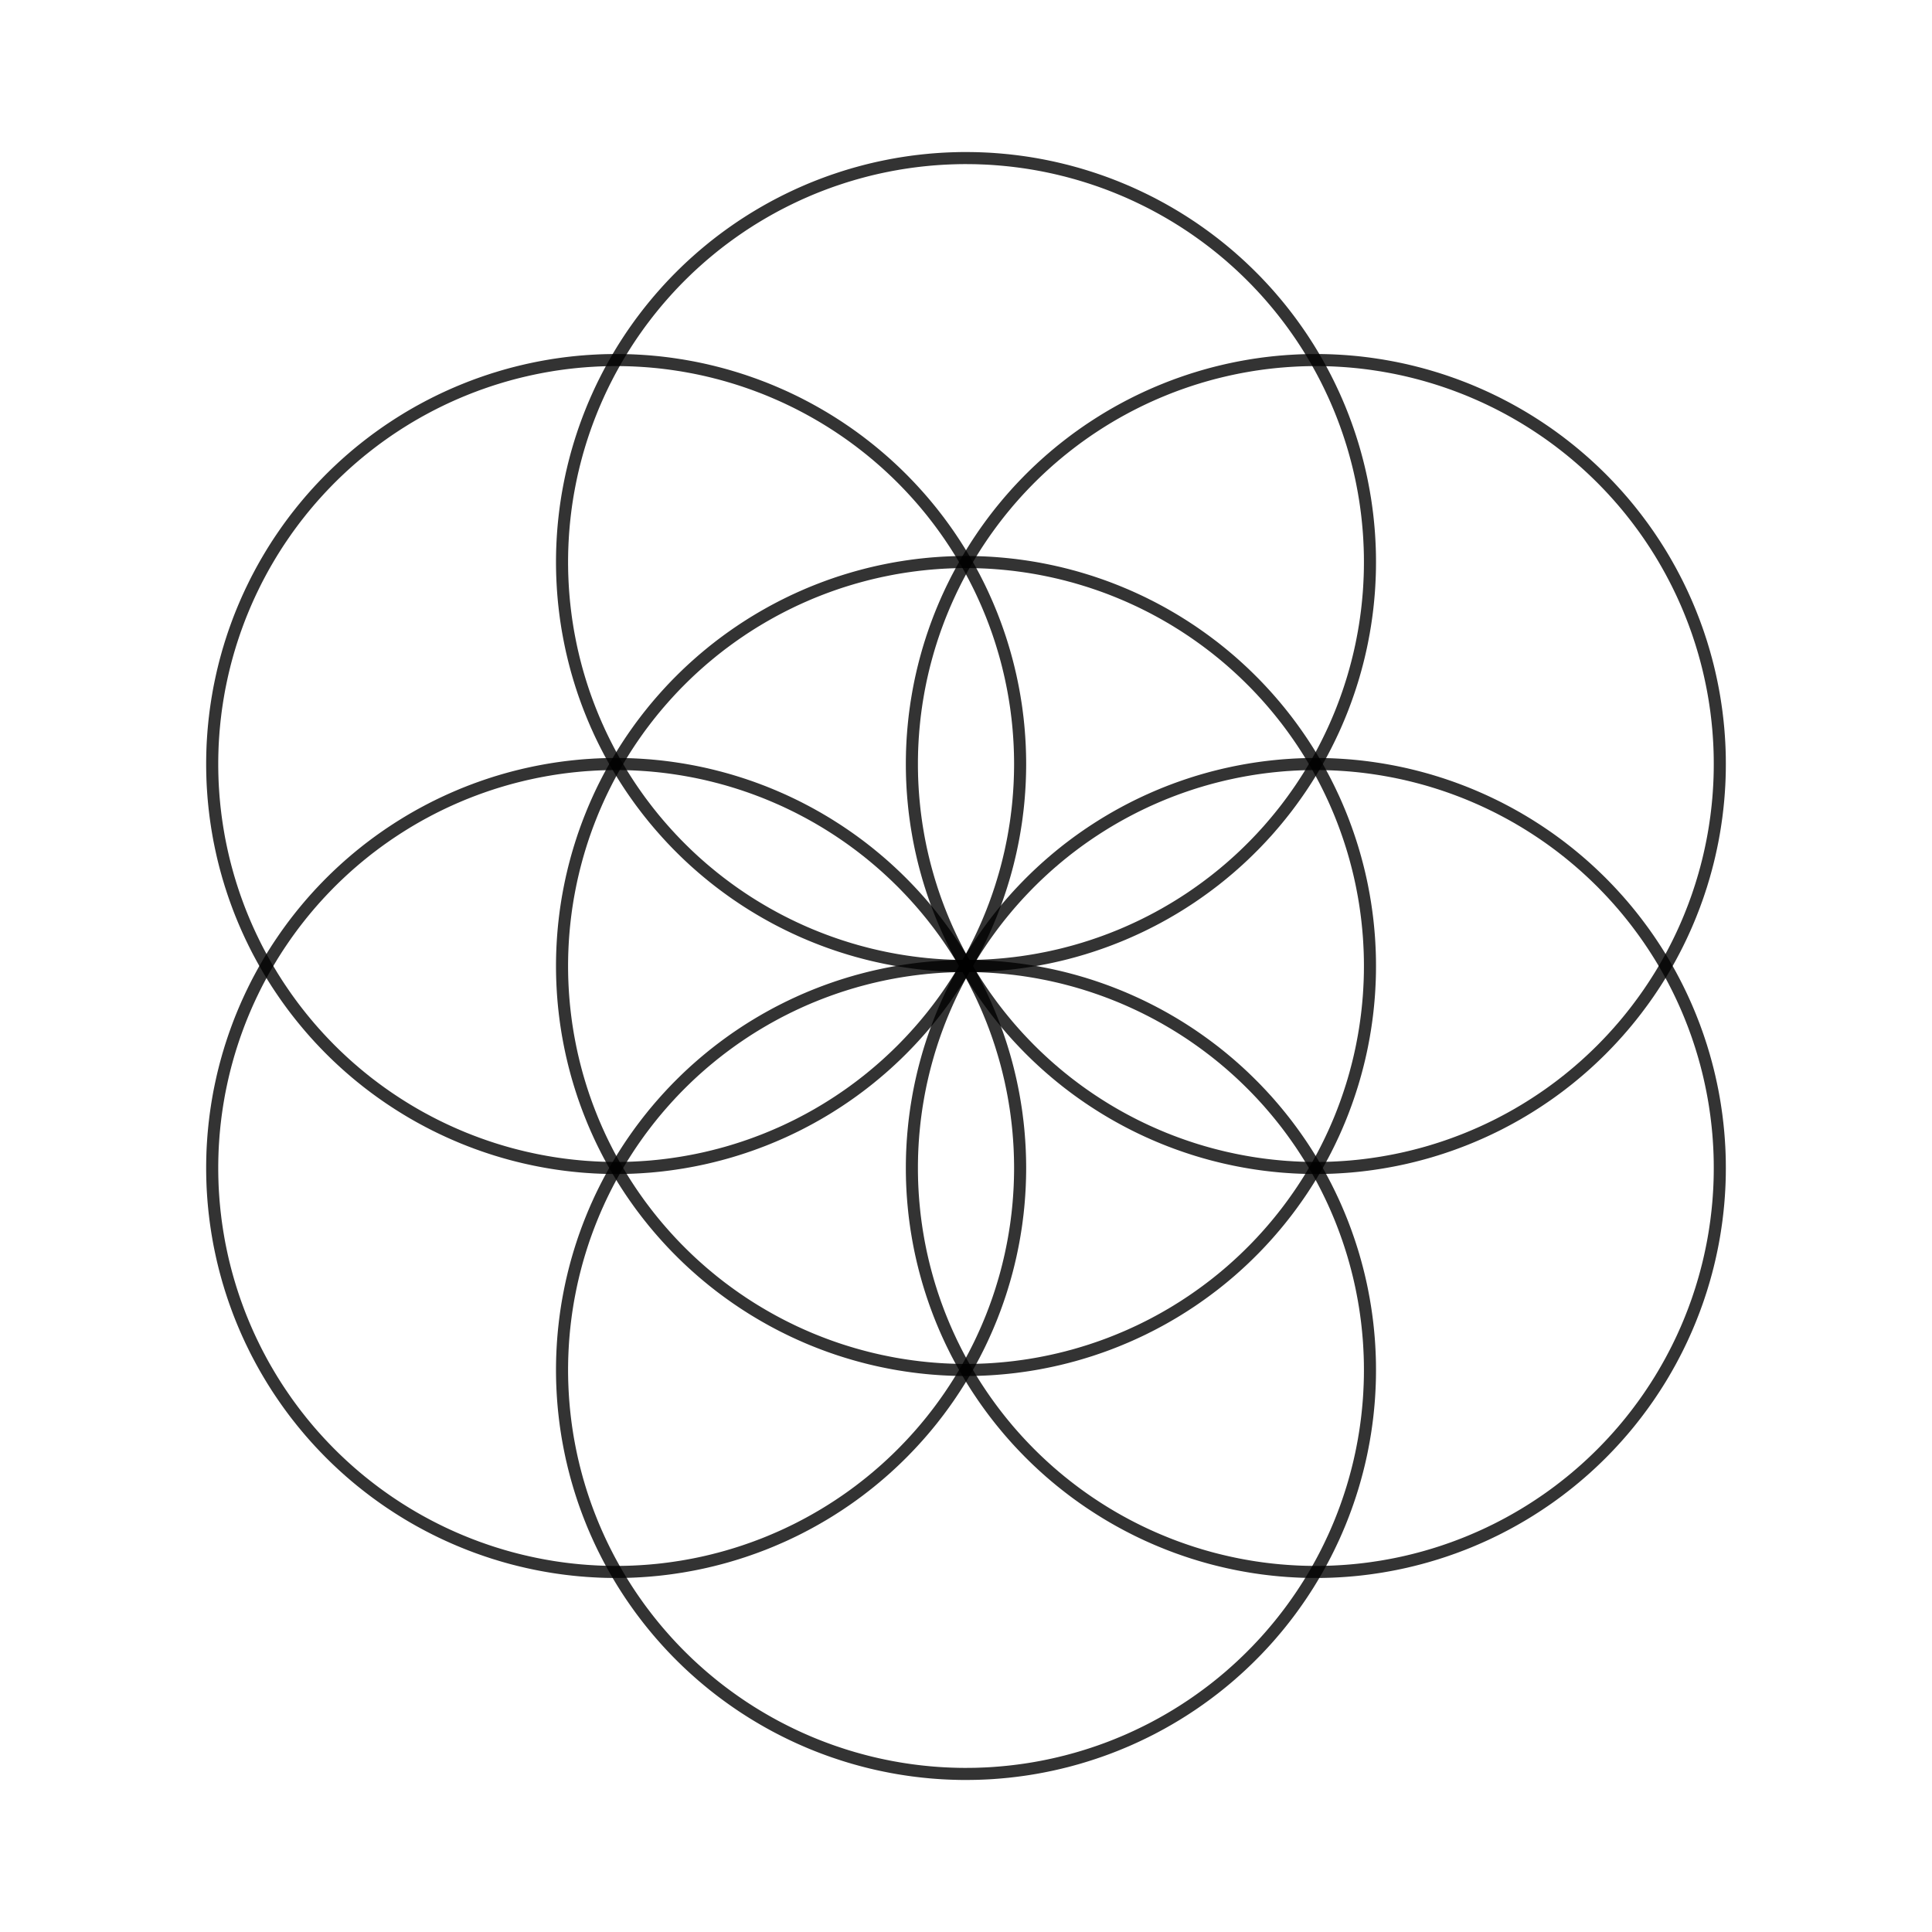 <?xml version="1.0" encoding="UTF-8"?>
<svg xmlns="http://www.w3.org/2000/svg" xmlns:xlink="http://www.w3.org/1999/xlink" width="400" height="400" viewBox="0 0 400 400">
<rect x="-40" y="-40" width="480" height="480" fill="rgb(100%, 100%, 100%)" fill-opacity="1"/>
<path fill-rule="nonzero" fill="rgb(100%, 100%, 100%)" fill-opacity="1" d="M 16 384 L 384 384 L 384 16 L 16 16 Z M 16 384 "/>
<path fill="none" stroke-width="2.5" stroke-linecap="round" stroke-linejoin="round" stroke="rgb(0%, 0%, 0%)" stroke-opacity="0.8" stroke-miterlimit="2" d="M 283.637 200 L 283.633 199.27 L 283.625 198.539 L 283.609 197.809 L 283.586 197.078 L 283.555 196.348 L 283.52 195.617 L 283.48 194.887 L 283.434 194.156 L 283.379 193.43 L 283.316 192.699 L 283.25 191.973 L 283.176 191.246 L 283.098 190.52 L 283.012 189.793 L 282.918 189.066 L 282.82 188.344 L 282.715 187.621 L 282.605 186.898 L 282.484 186.176 L 282.363 185.457 L 282.23 184.738 L 282.094 184.02 L 281.953 183.301 L 281.805 182.586 L 281.648 181.871 L 281.488 181.16 L 281.32 180.449 L 281.145 179.738 L 280.965 179.031 L 280.777 178.324 L 280.586 177.617 L 280.387 176.914 L 280.184 176.215 L 279.973 175.516 L 279.754 174.816 L 279.531 174.121 L 279.301 173.426 L 279.066 172.734 L 278.824 172.043 L 278.578 171.355 L 278.324 170.672 L 278.066 169.988 L 277.801 169.305 L 277.531 168.629 L 277.254 167.953 L 276.969 167.277 L 276.68 166.605 L 276.387 165.938 L 276.086 165.27 L 275.777 164.609 L 275.465 163.945 L 275.148 163.289 L 274.824 162.633 L 274.496 161.98 L 274.16 161.332 L 273.82 160.684 L 273.473 160.043 L 273.121 159.402 L 272.766 158.762 L 272.402 158.129 L 272.031 157.496 L 271.656 156.871 L 271.277 156.246 L 270.895 155.625 L 270.504 155.008 L 270.105 154.391 L 269.707 153.781 L 269.301 153.176 L 268.887 152.57 L 268.469 151.969 L 268.047 151.375 L 267.621 150.781 L 267.188 150.191 L 266.75 149.605 L 266.309 149.023 L 265.859 148.449 L 265.406 147.875 L 264.949 147.305 L 264.484 146.738 L 264.016 146.176 L 263.543 145.621 L 263.066 145.066 L 262.586 144.52 L 262.098 143.973 L 261.605 143.434 L 261.109 142.895 L 260.605 142.363 L 260.102 141.836 L 259.59 141.312 L 259.074 140.797 L 258.555 140.281 L 258.031 139.773 L 257.504 139.266 L 256.969 138.766 L 256.434 138.273 L 255.891 137.781 L 255.344 137.293 L 254.797 136.812 L 254.242 136.336 L 253.684 135.867 L 253.121 135.398 L 252.555 134.938 L 251.984 134.48 L 251.41 134.027 L 250.828 133.582 L 250.246 133.141 L 249.66 132.703 L 249.07 132.273 L 248.477 131.848 L 247.879 131.426 L 247.277 131.008 L 246.676 130.598 L 246.066 130.195 L 245.453 129.793 L 244.84 129.398 L 243.598 128.625 L 242.973 128.246 L 242.344 127.875 L 241.711 127.508 L 241.078 127.145 L 240.438 126.789 L 239.797 126.438 L 239.152 126.094 L 238.508 125.754 L 237.855 125.422 L 237.203 125.094 L 236.547 124.77 L 235.887 124.453 L 235.227 124.145 L 234.562 123.84 L 233.895 123.539 L 233.227 123.246 L 232.555 122.961 L 231.879 122.68 L 231.203 122.402 L 230.523 122.133 L 229.84 121.867 L 229.156 121.609 L 228.473 121.359 L 227.785 121.113 L 227.094 120.875 L 226.402 120.641 L 225.707 120.41 L 225.008 120.191 L 224.312 119.977 L 223.609 119.766 L 222.91 119.562 L 222.203 119.363 L 221.5 119.176 L 220.793 118.988 L 220.082 118.812 L 219.375 118.637 L 218.66 118.473 L 217.949 118.312 L 217.234 118.16 L 216.52 118.012 L 215.801 117.871 L 215.082 117.734 L 214.363 117.605 L 213.645 117.484 L 212.922 117.367 L 212.199 117.258 L 211.477 117.156 L 210.75 117.059 L 210.027 116.965 L 209.301 116.883 L 208.574 116.805 L 207.844 116.734 L 207.117 116.668 L 206.391 116.609 L 205.66 116.555 L 204.93 116.508 L 204.199 116.469 L 203.469 116.438 L 202.742 116.41 L 202.008 116.387 L 201.277 116.375 L 200.547 116.367 L 199.816 116.363 L 199.086 116.367 L 198.355 116.379 L 197.625 116.398 L 196.895 116.422 L 196.164 116.453 L 195.434 116.488 L 194.703 116.531 L 193.977 116.582 L 193.246 116.637 L 192.52 116.699 L 191.789 116.766 L 190.336 116.922 L 189.613 117.012 L 188.887 117.105 L 188.164 117.207 L 187.441 117.312 L 186.719 117.426 L 185.996 117.543 L 185.277 117.668 L 184.559 117.801 L 183.84 117.941 L 183.125 118.086 L 182.41 118.234 L 181.695 118.391 L 180.98 118.555 L 180.27 118.723 L 179.562 118.898 L 178.855 119.082 L 178.148 119.27 L 177.441 119.465 L 176.738 119.664 L 176.039 119.871 L 175.34 120.082 L 174.641 120.301 L 173.945 120.523 L 173.254 120.754 L 172.562 120.992 L 171.871 121.234 L 171.184 121.484 L 170.5 121.738 L 169.816 122 L 169.137 122.266 L 168.457 122.539 L 167.781 122.816 L 167.109 123.102 L 166.438 123.395 L 165.77 123.688 L 164.441 124.297 L 163.781 124.613 L 163.125 124.934 L 162.469 125.258 L 161.82 125.586 L 161.168 125.926 L 160.523 126.266 L 159.883 126.613 L 159.242 126.969 L 158.605 127.328 L 157.973 127.691 L 157.34 128.062 L 156.715 128.438 L 156.09 128.816 L 155.469 129.203 L 154.852 129.598 L 154.238 129.992 L 153.629 130.395 L 152.418 131.215 L 151.82 131.637 L 151.227 132.059 L 150.633 132.488 L 150.047 132.922 L 149.461 133.359 L 148.879 133.805 L 148.305 134.254 L 147.73 134.707 L 147.164 135.168 L 146.598 135.633 L 146.039 136.102 L 145.48 136.574 L 144.93 137.055 L 144.383 137.539 L 143.836 138.027 L 143.297 138.52 L 142.762 139.016 L 142.23 139.52 L 141.707 140.027 L 141.184 140.539 L 140.668 141.055 L 140.152 141.574 L 139.645 142.102 L 139.141 142.629 L 138.645 143.164 L 138.148 143.703 L 137.66 144.246 L 137.176 144.793 L 136.695 145.344 L 136.219 145.898 L 135.75 146.457 L 135.281 147.02 L 134.367 148.16 L 133.918 148.734 L 133.473 149.316 L 133.031 149.898 L 132.594 150.484 L 132.164 151.078 L 131.742 151.672 L 131.32 152.27 L 130.906 152.871 L 130.496 153.477 L 130.094 154.086 L 129.695 154.699 L 129.301 155.316 L 128.914 155.934 L 128.531 156.559 L 128.156 157.184 L 127.781 157.812 L 127.418 158.445 L 127.059 159.082 L 126.703 159.719 L 126.352 160.363 L 126.008 161.008 L 125.672 161.656 L 125.34 162.309 L 125.012 162.961 L 124.691 163.617 L 124.375 164.277 L 124.066 164.938 L 123.465 166.273 L 123.176 166.941 L 122.887 167.613 L 122.609 168.289 L 122.336 168.969 L 122.066 169.648 L 121.805 170.328 L 121.547 171.012 L 121.297 171.699 L 121.051 172.391 L 120.812 173.078 L 120.582 173.773 L 120.355 174.469 L 120.137 175.164 L 119.922 175.863 L 119.715 176.562 L 119.512 177.266 L 119.316 177.973 L 119.129 178.676 L 118.945 179.383 L 118.766 180.094 L 118.43 181.516 L 118.273 182.23 L 118.121 182.945 L 117.977 183.66 L 117.836 184.379 L 117.703 185.098 L 117.574 185.816 L 117.453 186.539 L 117.34 187.258 L 117.23 187.98 L 117.129 188.707 L 117.035 189.43 L 116.945 190.156 L 116.863 190.883 L 116.785 191.609 L 116.715 192.336 L 116.652 193.066 L 116.594 193.793 L 116.543 194.523 L 116.5 195.25 L 116.461 195.98 L 116.43 196.711 L 116.402 197.441 L 116.383 198.172 L 116.371 198.902 L 116.363 199.633 L 116.363 200.367 L 116.371 201.098 L 116.383 201.828 L 116.402 202.559 L 116.43 203.289 L 116.461 204.02 L 116.5 204.75 L 116.543 205.477 L 116.594 206.207 L 116.652 206.934 L 116.715 207.664 L 116.785 208.391 L 116.863 209.117 L 116.945 209.844 L 117.035 210.57 L 117.129 211.293 L 117.23 212.02 L 117.34 212.742 L 117.453 213.461 L 117.574 214.184 L 117.703 214.902 L 117.836 215.621 L 117.977 216.34 L 118.121 217.055 L 118.273 217.77 L 118.43 218.484 L 118.766 219.906 L 118.945 220.617 L 119.129 221.324 L 119.316 222.027 L 119.512 222.734 L 119.715 223.438 L 119.922 224.137 L 120.137 224.836 L 120.355 225.531 L 120.582 226.227 L 120.812 226.922 L 121.051 227.609 L 121.297 228.301 L 121.547 228.988 L 121.805 229.672 L 122.066 230.352 L 122.336 231.031 L 122.609 231.711 L 122.887 232.387 L 123.176 233.059 L 123.465 233.727 L 124.066 235.062 L 124.375 235.723 L 124.691 236.383 L 125.012 237.039 L 125.34 237.691 L 125.672 238.344 L 126.008 238.992 L 126.352 239.637 L 126.703 240.281 L 127.059 240.918 L 127.418 241.555 L 127.781 242.188 L 128.156 242.816 L 128.531 243.441 L 128.914 244.066 L 129.301 244.684 L 129.695 245.301 L 130.094 245.914 L 130.496 246.523 L 130.906 247.129 L 131.32 247.73 L 131.742 248.328 L 132.164 248.922 L 132.594 249.516 L 133.031 250.102 L 133.473 250.684 L 133.918 251.266 L 134.367 251.84 L 135.281 252.98 L 135.75 253.543 L 136.219 254.102 L 136.695 254.656 L 137.176 255.207 L 137.66 255.754 L 138.148 256.297 L 138.645 256.836 L 139.141 257.371 L 139.645 257.898 L 140.152 258.426 L 140.668 258.945 L 141.184 259.461 L 141.707 259.973 L 142.23 260.48 L 142.762 260.984 L 143.297 261.48 L 143.836 261.973 L 144.383 262.461 L 144.93 262.945 L 145.48 263.426 L 146.039 263.898 L 146.598 264.367 L 147.164 264.832 L 147.73 265.293 L 148.305 265.746 L 148.879 266.195 L 149.461 266.641 L 150.047 267.078 L 150.633 267.512 L 151.227 267.941 L 151.82 268.363 L 152.418 268.785 L 153.629 269.605 L 154.238 270.008 L 154.852 270.402 L 155.469 270.797 L 156.09 271.184 L 156.715 271.562 L 157.34 271.938 L 157.973 272.309 L 158.605 272.672 L 159.242 273.031 L 159.883 273.387 L 160.523 273.734 L 161.168 274.074 L 161.82 274.414 L 162.469 274.742 L 163.125 275.066 L 163.781 275.387 L 164.441 275.703 L 165.77 276.312 L 166.438 276.605 L 167.109 276.898 L 167.781 277.184 L 168.457 277.461 L 169.137 277.734 L 169.816 278 L 170.5 278.262 L 171.184 278.516 L 171.871 278.766 L 172.562 279.008 L 173.254 279.246 L 173.945 279.477 L 174.641 279.699 L 175.34 279.918 L 176.039 280.129 L 176.738 280.336 L 177.441 280.535 L 178.148 280.73 L 178.855 280.918 L 179.562 281.102 L 180.27 281.277 L 180.98 281.445 L 181.695 281.609 L 182.41 281.766 L 183.125 281.914 L 183.84 282.059 L 184.559 282.199 L 185.277 282.332 L 185.996 282.457 L 186.719 282.574 L 187.441 282.688 L 188.164 282.793 L 188.887 282.895 L 189.613 282.988 L 190.336 283.078 L 191.789 283.234 L 192.52 283.301 L 193.246 283.363 L 193.977 283.418 L 194.703 283.469 L 195.434 283.512 L 196.164 283.547 L 196.895 283.578 L 197.625 283.602 L 198.355 283.621 L 199.086 283.633 L 199.816 283.637 L 200.547 283.633 L 201.277 283.625 L 202.008 283.613 L 202.742 283.59 L 203.469 283.562 L 204.199 283.531 L 204.93 283.492 L 205.66 283.445 L 206.391 283.391 L 207.117 283.332 L 207.844 283.266 L 208.574 283.195 L 209.301 283.117 L 210.027 283.035 L 210.75 282.941 L 211.477 282.844 L 212.199 282.742 L 212.922 282.633 L 213.645 282.516 L 214.363 282.395 L 215.082 282.266 L 215.801 282.129 L 216.52 281.988 L 217.234 281.84 L 217.949 281.688 L 218.66 281.527 L 219.375 281.363 L 220.082 281.188 L 220.793 281.012 L 221.5 280.824 L 222.203 280.637 L 222.91 280.438 L 223.609 280.234 L 224.312 280.023 L 225.008 279.809 L 225.707 279.59 L 226.402 279.359 L 227.094 279.125 L 227.785 278.887 L 228.473 278.641 L 229.156 278.391 L 229.84 278.133 L 230.523 277.867 L 231.203 277.598 L 231.879 277.32 L 232.555 277.039 L 233.227 276.754 L 233.895 276.461 L 234.562 276.16 L 235.227 275.855 L 235.887 275.547 L 236.547 275.23 L 237.203 274.906 L 237.855 274.578 L 238.508 274.246 L 239.152 273.906 L 239.797 273.562 L 240.438 273.211 L 241.078 272.855 L 241.711 272.492 L 242.344 272.125 L 242.973 271.754 L 243.598 271.375 L 244.84 270.602 L 245.453 270.207 L 246.066 269.805 L 246.676 269.402 L 247.277 268.992 L 247.879 268.574 L 248.477 268.152 L 249.07 267.727 L 249.66 267.297 L 250.246 266.859 L 250.828 266.418 L 251.41 265.973 L 251.984 265.52 L 252.555 265.062 L 253.121 264.602 L 253.684 264.133 L 254.242 263.664 L 254.797 263.188 L 255.344 262.707 L 255.891 262.219 L 256.434 261.727 L 256.969 261.234 L 257.504 260.734 L 258.031 260.227 L 258.555 259.719 L 259.074 259.203 L 259.59 258.688 L 260.102 258.164 L 260.605 257.637 L 261.109 257.105 L 261.605 256.566 L 262.098 256.027 L 262.586 255.48 L 263.066 254.934 L 263.543 254.379 L 264.016 253.824 L 264.484 253.262 L 264.949 252.695 L 265.406 252.125 L 265.859 251.551 L 266.309 250.977 L 266.75 250.395 L 267.188 249.809 L 267.621 249.219 L 268.047 248.625 L 268.469 248.031 L 268.887 247.43 L 269.301 246.824 L 269.707 246.219 L 270.105 245.609 L 270.504 244.992 L 270.895 244.375 L 271.277 243.754 L 271.656 243.129 L 272.031 242.504 L 272.402 241.871 L 272.766 241.238 L 273.121 240.598 L 273.473 239.957 L 273.82 239.316 L 274.16 238.668 L 274.496 238.02 L 274.824 237.367 L 275.148 236.711 L 275.465 236.055 L 275.777 235.391 L 276.086 234.73 L 276.387 234.062 L 276.68 233.395 L 276.969 232.723 L 277.254 232.047 L 277.531 231.371 L 277.801 230.695 L 278.066 230.012 L 278.324 229.328 L 278.578 228.645 L 278.824 227.957 L 279.066 227.266 L 279.301 226.574 L 279.531 225.879 L 279.754 225.184 L 279.973 224.484 L 280.184 223.785 L 280.387 223.086 L 280.586 222.383 L 280.777 221.676 L 280.965 220.969 L 281.145 220.262 L 281.32 219.551 L 281.488 218.84 L 281.648 218.129 L 281.805 217.414 L 281.953 216.699 L 282.094 215.98 L 282.23 215.262 L 282.363 214.543 L 282.484 213.824 L 282.605 213.102 L 282.715 212.379 L 282.82 211.656 L 282.918 210.934 L 283.012 210.207 L 283.098 209.48 L 283.176 208.754 L 283.25 208.027 L 283.316 207.301 L 283.379 206.57 L 283.434 205.844 L 283.48 205.113 L 283.52 204.383 L 283.555 203.652 L 283.586 202.922 L 283.609 202.191 L 283.625 201.461 L 283.633 200.73 Z M 283.637 200 "/>
<path fill="none" stroke-width="2.5" stroke-linecap="round" stroke-linejoin="round" stroke="rgb(0%, 0%, 0%)" stroke-opacity="0.8" stroke-miterlimit="2" d="M 283.637 116.363 L 283.633 115.633 L 283.625 114.902 L 283.609 114.172 L 283.586 113.441 L 283.555 112.711 L 283.52 111.98 L 283.48 111.25 L 283.434 110.52 L 283.379 109.793 L 283.316 109.062 L 283.25 108.336 L 283.176 107.609 L 283.098 106.883 L 283.012 106.156 L 282.918 105.434 L 282.82 104.707 L 282.715 103.984 L 282.605 103.262 L 282.484 102.539 L 282.363 101.82 L 282.23 101.102 L 282.094 100.383 L 281.953 99.668 L 281.805 98.949 L 281.648 98.238 L 281.488 97.523 L 281.32 96.812 L 281.145 96.102 L 280.965 95.395 L 280.777 94.688 L 280.586 93.984 L 280.387 93.277 L 280.184 92.578 L 279.973 91.879 L 279.754 91.18 L 279.531 90.484 L 279.301 89.789 L 279.066 89.098 L 278.824 88.406 L 278.578 87.719 L 278.324 87.035 L 278.066 86.352 L 277.801 85.672 L 277.531 84.992 L 277.254 84.316 L 276.969 83.641 L 276.68 82.969 L 276.387 82.301 L 276.086 81.637 L 275.777 80.973 L 275.465 80.309 L 275.148 79.652 L 274.824 78.996 L 274.496 78.344 L 274.16 77.695 L 273.82 77.047 L 273.473 76.406 L 273.121 75.766 L 272.766 75.129 L 272.402 74.492 L 272.031 73.863 L 271.656 73.234 L 271.277 72.609 L 270.895 71.988 L 270.504 71.371 L 270.105 70.754 L 269.707 70.145 L 269.301 69.539 L 268.887 68.934 L 268.469 68.332 L 268.047 67.738 L 267.621 67.145 L 267.188 66.555 L 266.75 65.969 L 266.309 65.391 L 265.859 64.812 L 265.406 64.238 L 264.949 63.668 L 264.484 63.102 L 264.016 62.543 L 263.543 61.984 L 263.066 61.43 L 262.586 60.883 L 262.098 60.336 L 261.605 59.797 L 261.109 59.262 L 260.605 58.727 L 260.102 58.199 L 259.59 57.676 L 259.074 57.16 L 258.555 56.645 L 258.031 56.137 L 257.504 55.633 L 256.969 55.129 L 256.434 54.637 L 255.891 54.145 L 254.797 53.176 L 254.242 52.699 L 253.684 52.23 L 253.121 51.762 L 252.555 51.301 L 251.984 50.844 L 251.41 50.391 L 250.828 49.945 L 250.246 49.504 L 249.66 49.066 L 249.07 48.637 L 248.477 48.211 L 247.879 47.789 L 247.277 47.371 L 246.676 46.961 L 246.066 46.559 L 245.453 46.156 L 244.84 45.762 L 243.598 44.988 L 242.973 44.613 L 242.344 44.238 L 241.711 43.871 L 241.078 43.512 L 240.438 43.152 L 239.797 42.805 L 239.152 42.457 L 238.508 42.117 L 237.855 41.785 L 237.203 41.457 L 236.547 41.137 L 235.887 40.82 L 235.227 40.508 L 234.562 40.203 L 233.895 39.902 L 233.227 39.609 L 232.555 39.324 L 231.879 39.043 L 231.203 38.766 L 230.523 38.496 L 229.84 38.23 L 229.156 37.973 L 228.473 37.723 L 227.785 37.477 L 227.094 37.238 L 226.402 37.004 L 225.707 36.777 L 225.008 36.555 L 224.312 36.34 L 223.609 36.129 L 222.91 35.926 L 222.203 35.73 L 221.5 35.539 L 220.793 35.352 L 220.082 35.176 L 219.375 35.004 L 218.66 34.836 L 217.949 34.676 L 217.234 34.523 L 216.52 34.375 L 215.801 34.234 L 215.082 34.098 L 214.363 33.969 L 213.645 33.848 L 212.922 33.73 L 212.199 33.621 L 211.477 33.52 L 210.75 33.422 L 210.027 33.332 L 209.301 33.246 L 208.574 33.168 L 207.844 33.098 L 207.117 33.031 L 206.391 32.973 L 205.66 32.918 L 204.93 32.871 L 204.199 32.832 L 203.469 32.801 L 202.742 32.773 L 202.008 32.75 L 201.277 32.738 L 200.547 32.73 L 199.816 32.727 L 199.086 32.73 L 198.355 32.742 L 197.625 32.762 L 196.895 32.785 L 196.164 32.816 L 195.434 32.852 L 194.703 32.895 L 193.977 32.945 L 193.246 33 L 192.52 33.062 L 191.789 33.133 L 191.062 33.207 L 190.336 33.289 L 189.613 33.375 L 188.887 33.469 L 188.164 33.57 L 187.441 33.676 L 186.719 33.789 L 185.996 33.906 L 184.559 34.164 L 183.84 34.305 L 183.125 34.449 L 182.41 34.598 L 181.695 34.754 L 180.98 34.918 L 180.27 35.086 L 179.562 35.262 L 178.855 35.445 L 178.148 35.633 L 177.441 35.828 L 176.738 36.027 L 176.039 36.234 L 175.34 36.445 L 174.641 36.664 L 173.945 36.891 L 173.254 37.121 L 172.562 37.355 L 171.871 37.598 L 171.184 37.848 L 170.5 38.102 L 169.816 38.363 L 169.137 38.629 L 168.457 38.902 L 167.781 39.18 L 167.109 39.465 L 166.438 39.758 L 165.77 40.051 L 165.105 40.355 L 164.441 40.664 L 163.781 40.977 L 163.125 41.297 L 162.469 41.621 L 161.82 41.953 L 161.168 42.289 L 160.523 42.629 L 159.883 42.977 L 159.242 43.332 L 158.605 43.691 L 157.973 44.055 L 157.34 44.426 L 156.715 44.801 L 156.09 45.18 L 155.469 45.566 L 154.852 45.961 L 154.238 46.355 L 153.629 46.758 L 153.023 47.168 L 152.418 47.582 L 151.82 48 L 151.227 48.422 L 150.633 48.852 L 150.047 49.285 L 149.461 49.723 L 148.879 50.168 L 148.305 50.617 L 147.73 51.07 L 147.164 51.531 L 146.598 51.996 L 146.039 52.465 L 145.48 52.938 L 144.93 53.418 L 144.383 53.902 L 143.836 54.391 L 143.297 54.883 L 142.762 55.379 L 142.23 55.883 L 141.707 56.391 L 141.184 56.902 L 140.668 57.418 L 140.152 57.938 L 139.645 58.465 L 139.141 58.992 L 138.645 59.527 L 138.148 60.066 L 137.66 60.609 L 137.176 61.156 L 136.695 61.707 L 136.219 62.262 L 135.75 62.82 L 135.281 63.387 L 134.824 63.953 L 134.367 64.523 L 133.918 65.098 L 133.473 65.68 L 133.031 66.262 L 132.594 66.848 L 132.164 67.441 L 131.742 68.035 L 131.32 68.633 L 130.906 69.234 L 130.496 69.84 L 130.094 70.449 L 129.695 71.062 L 129.301 71.68 L 128.914 72.297 L 128.531 72.922 L 128.156 73.547 L 127.781 74.176 L 127.418 74.809 L 127.059 75.445 L 126.703 76.086 L 126.352 76.727 L 126.008 77.371 L 125.672 78.02 L 125.34 78.672 L 125.012 79.324 L 124.691 79.98 L 124.375 80.641 L 124.066 81.305 L 123.766 81.969 L 123.465 82.637 L 123.176 83.305 L 122.887 83.977 L 122.609 84.652 L 122.336 85.332 L 122.066 86.012 L 121.805 86.691 L 121.547 87.379 L 121.297 88.062 L 121.051 88.754 L 120.812 89.445 L 120.582 90.137 L 120.355 90.832 L 120.137 91.527 L 119.922 92.227 L 119.715 92.93 L 119.512 93.629 L 119.316 94.336 L 119.129 95.039 L 118.945 95.75 L 118.766 96.457 L 118.43 97.879 L 118.273 98.594 L 118.121 99.309 L 117.977 100.023 L 117.836 100.742 L 117.703 101.461 L 117.574 102.18 L 117.453 102.902 L 117.34 103.621 L 117.23 104.348 L 117.129 105.07 L 117.035 105.793 L 116.945 106.52 L 116.863 107.246 L 116.785 107.973 L 116.715 108.699 L 116.652 109.43 L 116.594 110.156 L 116.543 110.887 L 116.5 111.617 L 116.461 112.344 L 116.43 113.074 L 116.402 113.805 L 116.383 114.535 L 116.371 115.266 L 116.363 116 L 116.363 116.73 L 116.371 117.461 L 116.383 118.191 L 116.402 118.922 L 116.43 119.652 L 116.461 120.383 L 116.5 121.113 L 116.543 121.84 L 116.594 122.57 L 116.652 123.301 L 116.715 124.027 L 116.785 124.754 L 116.863 125.48 L 116.945 126.207 L 117.035 126.934 L 117.129 127.656 L 117.23 128.383 L 117.34 129.105 L 117.453 129.824 L 117.574 130.547 L 117.703 131.266 L 117.836 131.984 L 117.977 132.703 L 118.121 133.418 L 118.273 134.133 L 118.43 134.848 L 118.766 136.27 L 118.945 136.98 L 119.129 137.688 L 119.316 138.391 L 119.512 139.098 L 119.715 139.801 L 119.922 140.5 L 120.137 141.199 L 120.355 141.895 L 120.582 142.59 L 120.812 143.285 L 121.051 143.977 L 121.297 144.664 L 121.547 145.352 L 121.805 146.035 L 122.066 146.719 L 122.336 147.398 L 122.609 148.074 L 122.887 148.75 L 123.465 150.094 L 123.766 150.758 L 124.066 151.426 L 124.375 152.086 L 124.691 152.746 L 125.012 153.402 L 125.34 154.059 L 125.672 154.707 L 126.008 155.355 L 126.352 156 L 126.703 156.645 L 127.059 157.281 L 127.418 157.918 L 127.781 158.551 L 128.156 159.18 L 128.531 159.805 L 128.914 160.43 L 129.301 161.047 L 129.695 161.664 L 130.094 162.277 L 130.496 162.887 L 130.906 163.492 L 131.32 164.094 L 131.742 164.691 L 132.164 165.285 L 132.594 165.879 L 133.031 166.465 L 133.473 167.047 L 133.918 167.629 L 134.367 168.203 L 135.281 169.344 L 135.75 169.906 L 136.219 170.465 L 136.695 171.02 L 137.176 171.57 L 137.66 172.117 L 138.148 172.66 L 138.645 173.199 L 139.141 173.734 L 139.645 174.262 L 140.152 174.789 L 140.668 175.309 L 141.184 175.824 L 141.707 176.336 L 142.23 176.844 L 142.762 177.348 L 143.297 177.844 L 143.836 178.34 L 144.383 178.828 L 144.93 179.309 L 145.48 179.789 L 146.039 180.262 L 146.598 180.73 L 147.164 181.195 L 147.73 181.656 L 148.305 182.109 L 148.879 182.559 L 149.461 183.004 L 150.047 183.441 L 150.633 183.875 L 151.227 184.305 L 151.82 184.73 L 152.418 185.148 L 153.629 185.969 L 154.238 186.371 L 154.852 186.77 L 155.469 187.16 L 156.09 187.547 L 156.715 187.926 L 157.34 188.301 L 157.973 188.672 L 158.605 189.039 L 159.242 189.395 L 159.883 189.75 L 160.523 190.098 L 161.168 190.441 L 161.82 190.777 L 162.469 191.105 L 163.125 191.434 L 163.781 191.75 L 164.441 192.066 L 165.77 192.676 L 166.438 192.973 L 167.109 193.262 L 167.781 193.547 L 168.457 193.824 L 169.137 194.098 L 169.816 194.363 L 170.5 194.625 L 171.184 194.879 L 171.871 195.129 L 172.562 195.371 L 173.254 195.609 L 173.945 195.84 L 174.641 196.062 L 175.34 196.281 L 176.039 196.496 L 176.738 196.699 L 177.441 196.902 L 178.148 197.094 L 178.855 197.281 L 179.562 197.465 L 180.27 197.641 L 180.98 197.809 L 181.695 197.973 L 182.41 198.129 L 183.125 198.281 L 183.84 198.426 L 184.559 198.562 L 185.277 198.695 L 185.996 198.82 L 186.719 198.938 L 187.441 199.051 L 188.164 199.156 L 188.887 199.258 L 189.613 199.352 L 190.336 199.441 L 191.789 199.598 L 192.52 199.664 L 193.246 199.727 L 193.977 199.781 L 194.703 199.832 L 195.434 199.875 L 196.164 199.91 L 196.895 199.941 L 197.625 199.965 L 198.355 199.984 L 199.086 199.996 L 199.816 200 L 200.547 200 L 202.008 199.977 L 202.742 199.957 L 203.469 199.93 L 204.199 199.895 L 204.93 199.855 L 205.66 199.809 L 206.391 199.754 L 207.117 199.695 L 207.844 199.633 L 208.574 199.559 L 209.301 199.48 L 210.027 199.398 L 210.75 199.305 L 211.477 199.211 L 212.199 199.105 L 212.922 198.996 L 213.645 198.879 L 214.363 198.758 L 215.082 198.629 L 215.801 198.492 L 216.52 198.352 L 217.234 198.207 L 217.949 198.051 L 218.66 197.891 L 219.375 197.727 L 220.082 197.555 L 220.793 197.375 L 221.5 197.188 L 222.203 197 L 222.91 196.801 L 223.609 196.598 L 224.312 196.391 L 225.008 196.172 L 225.707 195.953 L 226.402 195.723 L 227.094 195.488 L 227.785 195.25 L 228.473 195.004 L 229.156 194.754 L 229.84 194.496 L 230.523 194.23 L 231.203 193.961 L 231.879 193.688 L 232.555 193.406 L 233.227 193.117 L 233.895 192.824 L 234.562 192.523 L 235.227 192.219 L 235.887 191.91 L 236.547 191.594 L 237.203 191.27 L 237.855 190.941 L 238.508 190.609 L 239.152 190.27 L 239.797 189.926 L 240.438 189.574 L 241.078 189.219 L 241.711 188.855 L 242.344 188.488 L 242.973 188.117 L 243.598 187.738 L 244.219 187.355 L 244.84 186.965 L 245.453 186.57 L 246.066 186.172 L 246.676 185.766 L 247.277 185.355 L 247.879 184.938 L 248.477 184.516 L 249.07 184.09 L 249.66 183.66 L 250.246 183.223 L 250.828 182.781 L 251.41 182.336 L 251.984 181.883 L 252.555 181.426 L 253.121 180.965 L 253.684 180.496 L 254.242 180.027 L 254.797 179.551 L 255.344 179.07 L 255.891 178.582 L 256.434 178.094 L 256.969 177.598 L 257.504 177.098 L 258.031 176.59 L 258.555 176.082 L 259.074 175.566 L 259.59 175.051 L 260.102 174.527 L 260.605 174 L 261.109 173.469 L 261.605 172.93 L 262.098 172.391 L 262.586 171.848 L 263.066 171.297 L 263.543 170.742 L 264.016 170.188 L 264.484 169.625 L 264.949 169.059 L 265.406 168.488 L 265.859 167.918 L 266.309 167.34 L 266.75 166.758 L 267.188 166.172 L 267.621 165.582 L 268.047 164.988 L 268.469 164.395 L 268.887 163.793 L 269.301 163.191 L 269.707 162.582 L 270.105 161.973 L 270.504 161.355 L 270.895 160.738 L 271.277 160.117 L 271.656 159.492 L 272.031 158.867 L 272.402 158.234 L 272.766 157.602 L 273.121 156.961 L 273.473 156.324 L 273.82 155.68 L 274.16 155.031 L 274.496 154.383 L 274.824 153.73 L 275.148 153.074 L 275.465 152.418 L 275.777 151.758 L 276.086 151.094 L 276.387 150.426 L 276.68 149.758 L 276.969 149.086 L 277.254 148.41 L 277.531 147.734 L 277.801 147.059 L 278.066 146.375 L 278.324 145.691 L 278.578 145.008 L 278.824 144.32 L 279.066 143.629 L 279.301 142.938 L 279.531 142.242 L 279.754 141.547 L 279.973 140.848 L 280.184 140.148 L 280.387 139.449 L 280.586 138.746 L 280.777 138.039 L 280.965 137.332 L 281.145 136.625 L 281.32 135.914 L 281.488 135.203 L 281.648 134.492 L 281.805 133.777 L 281.953 133.062 L 282.094 132.344 L 282.23 131.625 L 282.363 130.906 L 282.484 130.188 L 282.605 129.465 L 282.715 128.742 L 282.82 128.02 L 282.918 127.297 L 283.012 126.57 L 283.098 125.844 L 283.176 125.117 L 283.25 124.391 L 283.316 123.664 L 283.379 122.934 L 283.434 122.207 L 283.48 121.477 L 283.52 120.746 L 283.555 120.016 L 283.586 119.285 L 283.609 118.555 L 283.625 117.824 L 283.633 117.094 Z M 283.637 116.363 "/>
<path fill="none" stroke-width="2.5" stroke-linecap="round" stroke-linejoin="round" stroke="rgb(0%, 0%, 0%)" stroke-opacity="0.8" stroke-miterlimit="2" d="M 211.207 158.184 L 211.203 157.449 L 211.191 156.719 L 211.176 155.988 L 211.152 155.258 L 211.125 154.527 L 211.09 153.797 L 211.047 153.07 L 211 152.34 L 210.945 151.609 L 210.887 150.883 L 210.82 150.156 L 210.746 149.426 L 210.668 148.699 L 210.578 147.977 L 210.488 147.25 L 210.391 146.527 L 210.285 145.801 L 210.172 145.082 L 210.055 144.359 L 209.93 143.637 L 209.801 142.918 L 209.664 142.203 L 209.52 141.484 L 209.371 140.77 L 209.219 140.055 L 209.055 139.344 L 208.887 138.629 L 208.715 137.922 L 208.535 137.211 L 208.348 136.504 L 208.156 135.801 L 207.957 135.098 L 207.75 134.395 L 207.539 133.695 L 207.324 132.996 L 207.102 132.301 L 206.871 131.609 L 206.637 130.914 L 206.395 130.227 L 206.148 129.539 L 205.895 128.852 L 205.633 128.168 L 205.371 127.488 L 205.098 126.809 L 204.82 126.133 L 204.539 125.461 L 204.25 124.789 L 203.953 124.121 L 203.652 123.453 L 203.348 122.789 L 203.035 122.129 L 202.719 121.469 L 202.395 120.816 L 201.73 119.512 L 201.043 118.223 L 200.691 117.582 L 200.332 116.945 L 199.969 116.312 L 199.602 115.68 L 199.227 115.051 L 198.848 114.426 L 198.461 113.805 L 198.07 113.188 L 197.676 112.574 L 197.273 111.965 L 196.867 111.355 L 196.457 110.75 L 196.039 110.152 L 195.617 109.555 L 195.188 108.961 L 194.758 108.375 L 194.32 107.789 L 193.875 107.207 L 193.426 106.629 L 192.977 106.055 L 192.516 105.484 L 192.055 104.922 L 191.586 104.359 L 191.113 103.801 L 190.637 103.25 L 190.152 102.699 L 189.664 102.156 L 189.172 101.613 L 188.676 101.078 L 188.176 100.547 L 187.668 100.02 L 187.16 99.496 L 186.645 98.977 L 186.125 98.465 L 185.602 97.953 L 185.07 97.449 L 184.539 96.949 L 184 96.453 L 183.461 95.961 L 182.914 95.477 L 182.363 94.996 L 181.809 94.52 L 181.25 94.047 L 180.688 93.582 L 180.121 93.117 L 179.551 92.664 L 178.977 92.211 L 178.398 91.766 L 177.816 91.32 L 177.23 90.887 L 176.641 90.453 L 176.047 90.027 L 175.449 89.605 L 174.848 89.191 L 174.242 88.781 L 173.637 88.375 L 173.023 87.977 L 172.406 87.582 L 171.789 87.191 L 171.168 86.809 L 170.543 86.43 L 169.914 86.059 L 169.281 85.691 L 168.645 85.328 L 168.008 84.973 L 167.367 84.621 L 166.723 84.277 L 166.074 83.938 L 165.426 83.602 L 164.773 83.273 L 164.117 82.953 L 163.457 82.637 L 162.797 82.324 L 162.133 82.02 L 161.465 81.723 L 160.793 81.43 L 160.121 81.141 L 159.449 80.859 L 158.77 80.582 L 158.094 80.312 L 157.41 80.051 L 156.727 79.793 L 156.039 79.539 L 155.352 79.297 L 154.66 79.055 L 153.969 78.82 L 153.273 78.594 L 152.578 78.371 L 151.879 78.156 L 151.18 77.949 L 150.477 77.742 L 149.773 77.547 L 149.07 77.355 L 148.359 77.172 L 147.652 76.992 L 146.941 76.82 L 146.23 76.652 L 145.516 76.492 L 144.805 76.34 L 144.086 76.191 L 143.371 76.051 L 142.652 75.918 L 141.934 75.789 L 141.211 75.664 L 140.488 75.551 L 139.766 75.441 L 139.043 75.336 L 138.32 75.238 L 137.594 75.148 L 136.867 75.062 L 136.141 74.984 L 135.414 74.914 L 134.688 74.848 L 133.957 74.789 L 133.23 74.738 L 132.5 74.691 L 131.77 74.652 L 131.039 74.617 L 130.309 74.59 L 129.578 74.57 L 128.848 74.555 L 128.117 74.547 L 127.387 74.547 L 126.656 74.551 L 125.926 74.562 L 125.195 74.578 L 124.465 74.602 L 123.734 74.633 L 123.004 74.672 L 122.273 74.715 L 121.543 74.762 L 120.816 74.82 L 120.086 74.879 L 119.359 74.949 L 118.633 75.023 L 117.906 75.105 L 117.18 75.191 L 116.457 75.285 L 115.73 75.387 L 115.008 75.492 L 114.285 75.605 L 113.566 75.727 L 112.844 75.852 L 112.125 75.984 L 111.41 76.121 L 110.691 76.266 L 109.977 76.418 L 109.262 76.574 L 108.551 76.738 L 107.84 76.906 L 107.129 77.082 L 106.422 77.262 L 105.715 77.449 L 105.012 77.645 L 104.309 77.844 L 103.609 78.051 L 102.211 78.48 L 101.516 78.707 L 100.82 78.938 L 100.129 79.176 L 99.441 79.418 L 98.754 79.664 L 97.387 80.18 L 96.707 80.449 L 96.027 80.723 L 95.352 81 L 94.68 81.285 L 94.008 81.574 L 93.34 81.871 L 92.676 82.172 L 92.012 82.48 L 91.352 82.793 L 90.695 83.113 L 90.039 83.438 L 89.387 83.77 L 88.738 84.105 L 88.094 84.449 L 87.449 84.797 L 86.809 85.148 L 86.172 85.508 L 85.539 85.871 L 84.91 86.242 L 84.281 86.617 L 83.66 87 L 83.039 87.387 L 82.422 87.777 L 81.809 88.176 L 81.199 88.578 L 80.59 88.984 L 79.988 89.398 L 79.391 89.816 L 78.793 90.242 L 78.203 90.668 L 77.613 91.102 L 77.031 91.543 L 76.449 91.988 L 75.871 92.438 L 75.301 92.891 L 74.73 93.348 L 74.168 93.812 L 73.605 94.281 L 72.496 95.234 L 71.949 95.719 L 71.406 96.207 L 70.867 96.699 L 70.332 97.199 L 69.801 97.699 L 69.273 98.207 L 68.754 98.719 L 68.234 99.234 L 67.723 99.758 L 67.215 100.281 L 66.711 100.812 L 66.211 101.344 L 65.719 101.883 L 65.227 102.426 L 64.742 102.973 L 64.262 103.523 L 63.789 104.078 L 63.316 104.641 L 62.852 105.203 L 62.391 105.77 L 61.484 106.918 L 61.039 107.496 L 60.598 108.082 L 60.164 108.668 L 59.734 109.258 L 59.309 109.852 L 58.891 110.453 L 58.477 111.055 L 58.066 111.66 L 57.66 112.27 L 57.262 112.879 L 56.871 113.496 L 56.48 114.117 L 56.102 114.738 L 55.723 115.367 L 55.352 115.996 L 54.984 116.629 L 54.625 117.262 L 54.27 117.902 L 53.922 118.543 L 53.578 119.191 L 53.238 119.836 L 52.906 120.488 L 52.582 121.145 L 52.262 121.801 L 51.945 122.457 L 51.637 123.121 L 51.332 123.785 L 51.035 124.453 L 50.742 125.125 L 50.457 125.797 L 50.176 126.473 L 49.902 127.148 L 49.633 127.828 L 49.371 128.512 L 49.117 129.195 L 48.867 129.883 L 48.621 130.57 L 48.383 131.262 L 48.152 131.953 L 47.926 132.648 L 47.703 133.348 L 47.281 134.746 L 47.082 135.449 L 46.887 136.152 L 46.695 136.859 L 46.512 137.566 L 46.336 138.277 L 46.164 138.984 L 46 139.699 L 45.844 140.41 L 45.691 141.125 L 45.543 141.844 L 45.402 142.559 L 45.27 143.277 L 45.145 144 L 45.023 144.719 L 44.91 145.441 L 44.801 146.164 L 44.699 146.887 L 44.602 147.613 L 44.516 148.336 L 44.43 149.062 L 44.355 149.789 L 44.285 150.52 L 44.219 151.246 L 44.164 151.977 L 44.113 152.703 L 44.066 153.434 L 44.027 154.164 L 43.996 154.895 L 43.973 155.625 L 43.953 156.355 L 43.941 157.086 L 43.934 157.816 L 43.934 158.547 L 43.941 159.277 L 43.953 160.008 L 43.973 160.738 L 43.996 161.469 L 44.027 162.199 L 44.066 162.93 L 44.113 163.66 L 44.164 164.387 L 44.219 165.117 L 44.285 165.844 L 44.355 166.574 L 44.43 167.301 L 44.516 168.027 L 44.602 168.75 L 44.699 169.477 L 44.801 170.199 L 44.91 170.922 L 45.023 171.645 L 45.145 172.363 L 45.27 173.086 L 45.402 173.805 L 45.543 174.52 L 45.691 175.238 L 45.844 175.953 L 46 176.664 L 46.164 177.379 L 46.336 178.09 L 46.512 178.797 L 46.695 179.504 L 46.887 180.211 L 47.082 180.914 L 47.281 181.617 L 47.703 183.016 L 47.926 183.715 L 48.152 184.41 L 48.383 185.102 L 48.621 185.793 L 48.867 186.48 L 49.117 187.168 L 49.371 187.852 L 49.633 188.535 L 49.902 189.215 L 50.176 189.891 L 50.457 190.566 L 50.742 191.238 L 51.035 191.91 L 51.332 192.578 L 51.637 193.242 L 51.945 193.906 L 52.262 194.562 L 52.582 195.223 L 52.906 195.875 L 53.238 196.527 L 53.578 197.176 L 53.922 197.82 L 54.27 198.461 L 54.625 199.102 L 54.984 199.734 L 55.352 200.367 L 55.723 201 L 56.102 201.625 L 56.48 202.246 L 56.871 202.867 L 57.262 203.484 L 57.66 204.094 L 58.066 204.703 L 58.477 205.309 L 58.891 205.914 L 59.309 206.512 L 59.734 207.105 L 60.164 207.695 L 60.598 208.285 L 61.039 208.867 L 61.484 209.445 L 61.938 210.023 L 62.391 210.594 L 62.852 211.16 L 63.316 211.723 L 63.789 212.285 L 64.262 212.84 L 64.742 213.391 L 65.227 213.938 L 65.719 214.48 L 66.211 215.02 L 66.711 215.551 L 67.215 216.082 L 67.723 216.605 L 68.234 217.129 L 68.754 217.645 L 69.273 218.156 L 69.801 218.664 L 70.332 219.164 L 70.867 219.664 L 71.406 220.156 L 71.949 220.645 L 72.496 221.129 L 73.605 222.082 L 74.168 222.551 L 74.73 223.016 L 75.871 223.93 L 76.449 224.379 L 77.613 225.262 L 78.203 225.695 L 78.793 226.125 L 79.391 226.547 L 79.988 226.965 L 80.59 227.379 L 81.199 227.785 L 81.809 228.188 L 82.422 228.586 L 83.039 228.977 L 83.66 229.363 L 84.281 229.746 L 84.91 230.121 L 85.539 230.492 L 86.172 230.855 L 86.809 231.215 L 87.449 231.566 L 88.094 231.914 L 88.738 232.258 L 89.387 232.594 L 90.039 232.926 L 90.695 233.25 L 91.352 233.57 L 92.012 233.883 L 92.676 234.191 L 93.34 234.492 L 94.008 234.789 L 94.68 235.078 L 95.352 235.363 L 96.027 235.645 L 97.387 236.184 L 98.754 236.699 L 99.441 236.945 L 100.129 237.188 L 100.82 237.426 L 101.516 237.656 L 102.211 237.883 L 102.91 238.102 L 103.609 238.312 L 104.309 238.52 L 105.012 238.719 L 105.715 238.914 L 106.422 239.102 L 107.129 239.281 L 107.84 239.457 L 108.551 239.629 L 109.262 239.789 L 109.977 239.945 L 110.691 240.098 L 111.41 240.242 L 112.125 240.379 L 112.844 240.512 L 113.566 240.637 L 114.285 240.758 L 115.008 240.871 L 115.73 240.977 L 116.457 241.078 L 117.18 241.172 L 117.906 241.258 L 118.633 241.34 L 119.359 241.414 L 120.086 241.484 L 120.816 241.547 L 121.543 241.602 L 123.004 241.695 L 123.734 241.73 L 124.465 241.762 L 125.195 241.785 L 125.926 241.801 L 126.656 241.812 L 127.387 241.816 L 128.117 241.816 L 128.848 241.809 L 129.578 241.793 L 130.309 241.773 L 131.039 241.746 L 131.77 241.711 L 132.5 241.672 L 133.23 241.625 L 133.957 241.574 L 134.688 241.516 L 135.414 241.449 L 136.141 241.379 L 136.867 241.301 L 137.594 241.215 L 138.32 241.125 L 139.043 241.027 L 139.766 240.922 L 140.488 240.812 L 141.211 240.699 L 141.934 240.574 L 142.652 240.445 L 143.371 240.312 L 144.086 240.172 L 144.805 240.023 L 145.516 239.871 L 146.23 239.711 L 146.941 239.543 L 147.652 239.371 L 148.359 239.191 L 149.07 239.008 L 149.773 238.816 L 150.477 238.621 L 151.18 238.418 L 151.879 238.207 L 152.578 237.992 L 153.273 237.77 L 153.969 237.543 L 154.66 237.309 L 155.352 237.07 L 156.039 236.824 L 156.727 236.57 L 157.41 236.312 L 158.094 236.051 L 158.77 235.781 L 159.449 235.504 L 160.121 235.223 L 160.793 234.934 L 161.465 234.641 L 162.133 234.344 L 162.797 234.039 L 163.457 233.727 L 164.117 233.41 L 164.773 233.09 L 165.426 232.762 L 166.074 232.426 L 166.723 232.086 L 167.367 231.742 L 168.008 231.391 L 168.645 231.035 L 169.281 230.676 L 169.914 230.305 L 170.543 229.934 L 171.168 229.555 L 171.789 229.172 L 172.406 228.781 L 173.023 228.387 L 173.637 227.988 L 174.242 227.582 L 174.848 227.172 L 175.449 226.758 L 176.047 226.336 L 176.641 225.91 L 177.23 225.477 L 177.816 225.043 L 178.398 224.602 L 178.977 224.152 L 179.551 223.703 L 180.121 223.246 L 180.688 222.781 L 181.25 222.316 L 181.809 221.844 L 182.363 221.367 L 182.914 220.887 L 183.461 220.402 L 184 219.91 L 184.539 219.414 L 185.07 218.914 L 185.602 218.41 L 186.125 217.898 L 186.645 217.387 L 187.16 216.867 L 187.668 216.344 L 188.176 215.816 L 188.676 215.285 L 189.172 214.75 L 189.664 214.207 L 190.152 213.664 L 190.637 213.113 L 191.113 212.562 L 191.586 212.004 L 192.055 211.441 L 192.516 210.879 L 192.977 210.309 L 193.426 209.734 L 193.875 209.156 L 194.32 208.574 L 194.758 207.988 L 195.188 207.402 L 195.617 206.809 L 196.039 206.211 L 196.457 205.613 L 196.867 205.008 L 197.273 204.402 L 197.676 203.789 L 198.07 203.176 L 198.461 202.559 L 198.848 201.938 L 199.227 201.312 L 199.602 200.684 L 199.969 200.055 L 200.332 199.418 L 200.691 198.781 L 201.043 198.141 L 201.73 196.852 L 202.395 195.547 L 202.719 194.895 L 203.035 194.234 L 203.348 193.574 L 203.652 192.91 L 203.953 192.246 L 204.25 191.574 L 204.539 190.902 L 204.82 190.23 L 205.098 189.555 L 205.371 188.875 L 205.633 188.195 L 205.895 187.512 L 206.148 186.824 L 206.395 186.137 L 206.637 185.449 L 206.871 184.754 L 207.102 184.062 L 207.324 183.367 L 207.539 182.668 L 207.75 181.969 L 207.957 181.266 L 208.156 180.562 L 208.348 179.859 L 208.535 179.152 L 208.715 178.441 L 208.887 177.734 L 209.055 177.023 L 209.219 176.309 L 209.371 175.594 L 209.52 174.879 L 209.664 174.164 L 209.801 173.445 L 209.93 172.727 L 210.055 172.004 L 210.172 171.285 L 210.285 170.562 L 210.391 169.836 L 210.488 169.113 L 210.578 168.387 L 210.668 167.664 L 210.746 166.938 L 210.82 166.211 L 210.887 165.48 L 210.945 164.754 L 211 164.023 L 211.047 163.293 L 211.09 162.566 L 211.125 161.836 L 211.152 161.105 L 211.176 160.375 L 211.191 159.645 L 211.203 158.914 Z M 211.207 158.184 "/>
<path fill="none" stroke-width="2.5" stroke-linecap="round" stroke-linejoin="round" stroke="rgb(0%, 0%, 0%)" stroke-opacity="0.8" stroke-miterlimit="2" d="M 211.207 241.816 L 211.203 241.086 L 211.191 240.355 L 211.176 239.625 L 211.152 238.895 L 211.125 238.164 L 211.09 237.434 L 211.047 236.707 L 211 235.977 L 210.945 235.246 L 210.887 234.52 L 210.82 233.789 L 210.746 233.062 L 210.668 232.336 L 210.578 231.613 L 210.488 230.887 L 210.391 230.164 L 210.285 229.438 L 210.172 228.715 L 210.055 227.996 L 209.93 227.273 L 209.801 226.555 L 209.664 225.836 L 209.52 225.121 L 209.371 224.406 L 209.219 223.691 L 209.055 222.977 L 208.887 222.266 L 208.715 221.559 L 208.535 220.848 L 208.348 220.141 L 208.156 219.438 L 207.957 218.734 L 207.75 218.031 L 207.539 217.332 L 207.324 216.633 L 207.102 215.938 L 206.871 215.246 L 206.637 214.551 L 206.395 213.863 L 206.148 213.176 L 205.895 212.488 L 205.633 211.805 L 205.371 211.125 L 205.098 210.445 L 204.82 209.77 L 204.539 209.098 L 204.25 208.426 L 203.953 207.754 L 203.652 207.09 L 203.348 206.426 L 203.035 205.766 L 202.719 205.105 L 202.395 204.453 L 201.73 203.148 L 201.043 201.859 L 200.691 201.219 L 200.332 200.582 L 199.969 199.945 L 199.602 199.316 L 199.227 198.688 L 198.848 198.062 L 198.461 197.441 L 198.07 196.824 L 197.676 196.211 L 197.273 195.598 L 196.867 194.992 L 196.457 194.387 L 196.039 193.789 L 195.617 193.191 L 195.188 192.598 L 194.758 192.012 L 194.32 191.426 L 193.875 190.844 L 193.426 190.266 L 192.977 189.691 L 192.516 189.121 L 192.055 188.559 L 191.586 187.996 L 191.113 187.438 L 190.637 186.887 L 190.152 186.336 L 189.664 185.793 L 189.172 185.25 L 188.676 184.715 L 188.176 184.184 L 187.668 183.656 L 187.16 183.133 L 186.645 182.613 L 186.125 182.102 L 185.602 181.59 L 185.07 181.086 L 184.539 180.586 L 184 180.09 L 183.461 179.598 L 182.914 179.113 L 182.363 178.633 L 181.809 178.156 L 181.25 177.684 L 180.688 177.219 L 180.121 176.754 L 179.551 176.297 L 178.977 175.848 L 178.398 175.398 L 177.816 174.957 L 177.23 174.523 L 176.641 174.09 L 176.047 173.664 L 175.449 173.242 L 174.848 172.828 L 174.242 172.418 L 173.637 172.012 L 173.023 171.613 L 172.406 171.219 L 171.789 170.828 L 171.168 170.445 L 170.543 170.066 L 169.914 169.695 L 169.281 169.324 L 168.645 168.965 L 168.008 168.609 L 167.367 168.258 L 166.723 167.914 L 166.074 167.574 L 165.426 167.238 L 164.773 166.91 L 164.117 166.59 L 163.457 166.273 L 162.797 165.961 L 162.133 165.656 L 161.465 165.359 L 160.793 165.066 L 160.121 164.777 L 159.449 164.496 L 158.77 164.219 L 158.094 163.949 L 157.41 163.688 L 156.727 163.43 L 156.039 163.176 L 155.352 162.93 L 154.66 162.691 L 153.969 162.457 L 153.273 162.23 L 152.578 162.008 L 151.879 161.793 L 151.18 161.582 L 150.477 161.379 L 149.773 161.184 L 149.07 160.992 L 148.359 160.809 L 147.652 160.629 L 146.941 160.457 L 146.23 160.289 L 145.516 160.129 L 144.805 159.977 L 144.086 159.828 L 143.371 159.688 L 142.652 159.555 L 141.934 159.426 L 141.211 159.301 L 140.488 159.188 L 139.766 159.078 L 139.043 158.973 L 138.32 158.875 L 137.594 158.785 L 136.867 158.699 L 136.141 158.621 L 135.414 158.551 L 134.688 158.484 L 133.957 158.426 L 133.23 158.375 L 132.5 158.328 L 131.77 158.289 L 131.039 158.254 L 130.309 158.227 L 129.578 158.207 L 128.848 158.191 L 128.117 158.184 L 127.387 158.184 L 126.656 158.188 L 125.926 158.199 L 125.195 158.215 L 124.465 158.238 L 123.734 158.27 L 123.004 158.305 L 121.543 158.398 L 120.816 158.453 L 120.086 158.516 L 119.359 158.586 L 118.633 158.66 L 117.906 158.742 L 117.18 158.828 L 116.457 158.922 L 115.73 159.023 L 115.008 159.129 L 114.285 159.242 L 113.566 159.363 L 112.844 159.488 L 112.125 159.621 L 111.41 159.758 L 110.691 159.902 L 109.977 160.055 L 109.262 160.211 L 108.551 160.371 L 107.84 160.543 L 107.129 160.719 L 106.422 160.898 L 105.715 161.086 L 105.012 161.281 L 104.309 161.48 L 103.609 161.688 L 102.91 161.898 L 102.211 162.117 L 101.516 162.344 L 100.82 162.574 L 100.129 162.812 L 99.441 163.055 L 98.754 163.301 L 97.387 163.816 L 96.027 164.355 L 95.352 164.637 L 94.68 164.922 L 94.008 165.211 L 93.34 165.508 L 92.676 165.809 L 92.012 166.117 L 91.352 166.43 L 90.695 166.75 L 90.039 167.074 L 89.387 167.406 L 88.738 167.742 L 88.094 168.086 L 87.449 168.434 L 86.809 168.785 L 86.172 169.145 L 85.539 169.508 L 84.91 169.879 L 84.281 170.254 L 83.66 170.637 L 83.039 171.023 L 82.422 171.414 L 81.809 171.812 L 81.199 172.215 L 80.59 172.621 L 79.988 173.035 L 79.391 173.453 L 78.793 173.875 L 78.203 174.305 L 77.613 174.738 L 76.449 175.621 L 75.871 176.07 L 74.73 176.984 L 74.168 177.449 L 73.605 177.918 L 72.496 178.871 L 71.949 179.355 L 71.406 179.844 L 70.867 180.336 L 70.332 180.836 L 69.801 181.336 L 69.273 181.844 L 68.754 182.355 L 68.234 182.871 L 67.723 183.395 L 67.215 183.918 L 66.711 184.449 L 66.211 184.98 L 65.719 185.52 L 65.227 186.062 L 64.742 186.609 L 64.262 187.16 L 63.789 187.715 L 63.316 188.277 L 62.852 188.84 L 62.391 189.406 L 61.938 189.977 L 61.484 190.555 L 61.039 191.133 L 60.598 191.715 L 60.164 192.305 L 59.734 192.895 L 59.309 193.488 L 58.891 194.086 L 58.477 194.691 L 58.066 195.297 L 57.66 195.906 L 57.262 196.516 L 56.871 197.133 L 56.48 197.754 L 56.102 198.375 L 55.723 199 L 55.352 199.633 L 54.984 200.266 L 54.625 200.898 L 54.27 201.539 L 53.922 202.18 L 53.578 202.824 L 53.238 203.473 L 52.906 204.125 L 52.582 204.777 L 52.262 205.438 L 51.945 206.094 L 51.637 206.758 L 51.332 207.422 L 51.035 208.09 L 50.742 208.762 L 50.457 209.434 L 50.176 210.109 L 49.902 210.785 L 49.633 211.465 L 49.371 212.148 L 49.117 212.832 L 48.867 213.52 L 48.621 214.207 L 48.383 214.898 L 48.152 215.59 L 47.926 216.285 L 47.703 216.984 L 47.281 218.383 L 47.082 219.086 L 46.887 219.789 L 46.695 220.496 L 46.512 221.203 L 46.336 221.91 L 46.164 222.621 L 46 223.336 L 45.844 224.047 L 45.691 224.762 L 45.543 225.48 L 45.402 226.195 L 45.27 226.914 L 45.145 227.637 L 45.023 228.355 L 44.91 229.078 L 44.801 229.801 L 44.699 230.523 L 44.602 231.25 L 44.516 231.973 L 44.43 232.699 L 44.355 233.426 L 44.285 234.156 L 44.219 234.883 L 44.164 235.613 L 44.113 236.34 L 44.066 237.07 L 44.027 237.801 L 43.996 238.531 L 43.973 239.262 L 43.953 239.992 L 43.941 240.723 L 43.934 241.453 L 43.934 242.184 L 43.941 242.914 L 43.953 243.645 L 43.973 244.375 L 43.996 245.105 L 44.027 245.836 L 44.066 246.566 L 44.113 247.297 L 44.164 248.023 L 44.219 248.754 L 44.285 249.48 L 44.355 250.211 L 44.43 250.938 L 44.516 251.664 L 44.602 252.387 L 44.699 253.113 L 44.801 253.836 L 44.91 254.559 L 45.023 255.281 L 45.145 256 L 45.27 256.723 L 45.402 257.441 L 45.543 258.156 L 45.691 258.875 L 45.844 259.59 L 46 260.301 L 46.164 261.016 L 46.336 261.723 L 46.512 262.434 L 46.695 263.141 L 46.887 263.848 L 47.082 264.551 L 47.281 265.254 L 47.703 266.652 L 47.926 267.352 L 48.152 268.047 L 48.383 268.738 L 48.621 269.43 L 48.867 270.117 L 49.117 270.805 L 49.371 271.488 L 49.633 272.172 L 49.902 272.852 L 50.176 273.527 L 50.457 274.203 L 50.742 274.875 L 51.035 275.547 L 51.332 276.215 L 51.637 276.879 L 51.945 277.543 L 52.262 278.199 L 52.582 278.855 L 52.906 279.512 L 53.238 280.164 L 53.578 280.809 L 53.922 281.457 L 54.27 282.098 L 54.625 282.738 L 54.984 283.371 L 55.352 284.004 L 55.723 284.633 L 56.102 285.262 L 56.48 285.883 L 56.871 286.504 L 57.262 287.121 L 57.66 287.73 L 58.066 288.34 L 58.477 288.945 L 58.891 289.547 L 59.309 290.148 L 59.734 290.742 L 60.164 291.332 L 60.598 291.918 L 61.039 292.504 L 61.484 293.082 L 62.391 294.23 L 62.852 294.797 L 63.316 295.359 L 63.789 295.922 L 64.262 296.477 L 64.742 297.027 L 65.227 297.574 L 65.719 298.117 L 66.211 298.656 L 66.711 299.188 L 67.215 299.719 L 67.723 300.242 L 68.234 300.766 L 68.754 301.281 L 69.273 301.793 L 69.801 302.301 L 70.332 302.801 L 70.867 303.301 L 71.406 303.793 L 71.949 304.281 L 72.496 304.766 L 73.605 305.719 L 74.168 306.188 L 74.73 306.652 L 75.301 307.109 L 75.871 307.562 L 76.449 308.012 L 77.031 308.457 L 77.613 308.898 L 78.203 309.332 L 78.793 309.758 L 79.391 310.184 L 79.988 310.602 L 80.59 311.016 L 81.199 311.422 L 81.809 311.824 L 82.422 312.223 L 83.039 312.613 L 83.66 313 L 84.281 313.383 L 84.91 313.758 L 85.539 314.129 L 86.172 314.492 L 86.809 314.852 L 87.449 315.203 L 88.094 315.551 L 88.738 315.895 L 89.387 316.23 L 90.039 316.562 L 90.695 316.887 L 91.352 317.207 L 92.012 317.52 L 92.676 317.828 L 93.34 318.129 L 94.008 318.426 L 94.68 318.715 L 95.352 319 L 96.027 319.277 L 96.707 319.551 L 97.387 319.82 L 98.754 320.336 L 99.441 320.582 L 100.129 320.824 L 100.82 321.062 L 101.516 321.293 L 102.211 321.52 L 103.609 321.949 L 104.309 322.156 L 105.012 322.355 L 105.715 322.551 L 106.422 322.738 L 107.129 322.918 L 107.84 323.094 L 108.551 323.262 L 109.262 323.426 L 109.977 323.582 L 110.691 323.734 L 111.41 323.879 L 112.125 324.016 L 112.844 324.148 L 113.566 324.273 L 114.285 324.395 L 115.008 324.508 L 115.73 324.613 L 116.457 324.715 L 117.18 324.809 L 117.906 324.895 L 118.633 324.977 L 119.359 325.051 L 120.086 325.121 L 120.816 325.18 L 121.543 325.238 L 122.273 325.285 L 123.004 325.328 L 123.734 325.367 L 124.465 325.398 L 125.195 325.422 L 125.926 325.438 L 126.656 325.449 L 127.387 325.453 L 128.117 325.453 L 128.848 325.445 L 129.578 325.43 L 130.309 325.41 L 131.039 325.383 L 131.77 325.348 L 132.5 325.309 L 133.23 325.262 L 133.957 325.211 L 134.688 325.152 L 135.414 325.086 L 136.141 325.016 L 136.867 324.938 L 137.594 324.852 L 138.32 324.762 L 139.043 324.664 L 139.766 324.559 L 140.488 324.449 L 141.211 324.336 L 141.934 324.211 L 142.652 324.082 L 143.371 323.949 L 144.086 323.809 L 144.805 323.66 L 145.516 323.508 L 146.23 323.348 L 146.941 323.18 L 147.652 323.008 L 148.359 322.828 L 149.07 322.645 L 149.773 322.453 L 150.477 322.258 L 151.18 322.051 L 151.879 321.844 L 152.578 321.629 L 153.273 321.406 L 153.969 321.18 L 154.66 320.945 L 155.352 320.703 L 156.039 320.461 L 156.727 320.207 L 157.41 319.949 L 158.094 319.688 L 158.77 319.418 L 159.449 319.141 L 160.121 318.859 L 160.793 318.57 L 161.465 318.277 L 162.133 317.98 L 162.797 317.676 L 163.457 317.363 L 164.117 317.047 L 164.773 316.727 L 165.426 316.398 L 166.074 316.062 L 166.723 315.723 L 167.367 315.379 L 168.008 315.027 L 168.645 314.672 L 169.281 314.309 L 169.914 313.941 L 170.543 313.57 L 171.168 313.191 L 171.789 312.809 L 172.406 312.418 L 173.023 312.023 L 173.637 311.625 L 174.242 311.219 L 174.848 310.809 L 175.449 310.395 L 176.047 309.973 L 176.641 309.547 L 177.23 309.113 L 177.816 308.68 L 178.398 308.234 L 178.977 307.789 L 179.551 307.336 L 180.121 306.883 L 180.688 306.418 L 181.25 305.953 L 181.809 305.48 L 182.363 305.004 L 182.914 304.523 L 183.461 304.039 L 184 303.547 L 184.539 303.051 L 185.07 302.551 L 185.602 302.047 L 186.125 301.535 L 186.645 301.023 L 187.16 300.504 L 187.668 299.98 L 188.176 299.453 L 188.676 298.922 L 189.172 298.387 L 189.664 297.844 L 190.152 297.301 L 190.637 296.75 L 191.113 296.199 L 191.586 295.641 L 192.055 295.078 L 192.516 294.516 L 192.977 293.945 L 193.426 293.371 L 193.875 292.793 L 194.32 292.211 L 194.758 291.625 L 195.188 291.039 L 195.617 290.445 L 196.039 289.848 L 196.457 289.25 L 196.867 288.645 L 197.273 288.035 L 197.676 287.426 L 198.07 286.812 L 198.461 286.195 L 198.848 285.574 L 199.227 284.949 L 199.602 284.32 L 199.969 283.688 L 200.332 283.055 L 200.691 282.418 L 201.043 281.777 L 201.73 280.488 L 202.395 279.184 L 202.719 278.531 L 203.035 277.871 L 203.348 277.211 L 203.652 276.547 L 203.953 275.879 L 204.25 275.211 L 204.539 274.539 L 204.82 273.867 L 205.098 273.191 L 205.371 272.512 L 205.633 271.832 L 205.895 271.148 L 206.148 270.461 L 206.395 269.773 L 206.637 269.086 L 206.871 268.391 L 207.102 267.699 L 207.324 267.004 L 207.539 266.305 L 207.75 265.605 L 207.957 264.902 L 208.156 264.199 L 208.348 263.496 L 208.535 262.789 L 208.715 262.078 L 208.887 261.371 L 209.055 260.656 L 209.219 259.945 L 209.371 259.23 L 209.52 258.516 L 209.664 257.797 L 209.801 257.082 L 209.93 256.363 L 210.055 255.641 L 210.172 254.918 L 210.285 254.199 L 210.391 253.473 L 210.488 252.75 L 210.578 252.023 L 210.668 251.301 L 210.746 250.574 L 210.82 249.844 L 210.887 249.117 L 210.945 248.391 L 211 247.66 L 211.047 246.93 L 211.09 246.203 L 211.125 245.473 L 211.152 244.742 L 211.176 244.012 L 211.191 243.281 L 211.203 242.551 Z M 211.207 241.816 "/>
<path fill="none" stroke-width="2.5" stroke-linecap="round" stroke-linejoin="round" stroke="rgb(0%, 0%, 0%)" stroke-opacity="0.8" stroke-miterlimit="2" d="M 283.637 283.637 L 283.633 282.906 L 283.625 282.176 L 283.609 281.445 L 283.586 280.715 L 283.555 279.984 L 283.52 279.254 L 283.48 278.523 L 283.434 277.793 L 283.379 277.066 L 283.316 276.336 L 283.25 275.609 L 283.176 274.883 L 283.098 274.156 L 283.012 273.43 L 282.918 272.703 L 282.82 271.98 L 282.715 271.258 L 282.605 270.535 L 282.484 269.812 L 282.363 269.094 L 282.23 268.375 L 282.094 267.656 L 281.953 266.938 L 281.805 266.223 L 281.648 265.508 L 281.488 264.797 L 281.32 264.086 L 281.145 263.375 L 280.965 262.668 L 280.777 261.961 L 280.586 261.254 L 280.387 260.551 L 280.184 259.852 L 279.973 259.152 L 279.754 258.453 L 279.531 257.758 L 279.301 257.062 L 279.066 256.371 L 278.824 255.68 L 278.578 254.992 L 278.324 254.309 L 278.066 253.625 L 277.801 252.941 L 277.531 252.266 L 277.254 251.59 L 276.969 250.914 L 276.68 250.242 L 276.387 249.574 L 276.086 248.906 L 275.777 248.242 L 275.465 247.582 L 275.148 246.926 L 274.824 246.27 L 274.496 245.617 L 274.16 244.969 L 273.82 244.32 L 273.473 243.676 L 273.121 243.039 L 272.766 242.398 L 272.402 241.766 L 272.031 241.133 L 271.656 240.508 L 271.277 239.883 L 270.895 239.262 L 270.504 238.645 L 270.105 238.027 L 269.707 237.418 L 269.301 236.809 L 268.887 236.207 L 268.469 235.605 L 268.047 235.012 L 267.621 234.418 L 267.188 233.828 L 266.75 233.242 L 266.309 232.66 L 265.859 232.082 L 265.406 231.512 L 264.949 230.941 L 264.484 230.375 L 264.016 229.812 L 263.543 229.258 L 263.066 228.703 L 262.586 228.152 L 262.098 227.609 L 261.605 227.07 L 261.109 226.531 L 260.605 226 L 260.102 225.473 L 259.59 224.949 L 259.074 224.434 L 258.555 223.918 L 258.031 223.41 L 257.504 222.902 L 256.969 222.402 L 256.434 221.906 L 255.891 221.418 L 255.344 220.93 L 254.797 220.449 L 254.242 219.973 L 253.684 219.504 L 253.121 219.035 L 252.555 218.574 L 251.984 218.117 L 251.41 217.664 L 250.828 217.219 L 250.246 216.777 L 249.66 216.34 L 249.07 215.91 L 248.477 215.484 L 247.879 215.062 L 247.277 214.645 L 246.676 214.234 L 246.066 213.828 L 245.453 213.43 L 244.84 213.035 L 244.219 212.645 L 243.598 212.262 L 242.973 211.883 L 242.344 211.512 L 241.711 211.145 L 241.078 210.781 L 240.438 210.426 L 239.797 210.074 L 239.152 209.73 L 238.508 209.391 L 237.855 209.059 L 237.203 208.73 L 236.547 208.406 L 235.887 208.09 L 235.227 207.781 L 234.562 207.477 L 233.895 207.176 L 233.227 206.883 L 232.555 206.594 L 231.879 206.312 L 231.203 206.039 L 230.523 205.77 L 229.84 205.504 L 229.156 205.246 L 228.473 204.996 L 227.785 204.75 L 227.094 204.512 L 226.402 204.277 L 225.707 204.047 L 225.008 203.828 L 224.312 203.609 L 223.609 203.402 L 222.91 203.199 L 222.203 203 L 221.5 202.812 L 220.793 202.625 L 220.082 202.445 L 219.375 202.273 L 218.66 202.109 L 217.949 201.949 L 217.234 201.793 L 216.52 201.648 L 215.801 201.508 L 215.082 201.371 L 214.363 201.242 L 213.645 201.121 L 212.922 201.004 L 212.199 200.895 L 211.477 200.789 L 210.75 200.695 L 210.027 200.602 L 209.301 200.52 L 208.574 200.441 L 207.844 200.367 L 207.117 200.305 L 206.391 200.246 L 205.66 200.191 L 204.93 200.145 L 204.199 200.105 L 203.469 200.07 L 202.742 200.043 L 202.008 200.023 L 200.547 200 L 199.816 200 L 199.086 200.004 L 198.355 200.016 L 197.625 200.035 L 196.895 200.059 L 196.164 200.09 L 195.434 200.125 L 194.703 200.168 L 193.977 200.219 L 193.246 200.273 L 192.52 200.336 L 191.789 200.402 L 190.336 200.559 L 189.613 200.648 L 188.887 200.742 L 188.164 200.844 L 187.441 200.949 L 186.719 201.062 L 185.996 201.18 L 185.277 201.305 L 184.559 201.438 L 183.84 201.574 L 183.125 201.719 L 182.41 201.871 L 181.695 202.027 L 180.98 202.191 L 180.27 202.359 L 179.562 202.535 L 178.855 202.719 L 178.148 202.906 L 177.441 203.098 L 176.738 203.301 L 176.039 203.504 L 175.34 203.719 L 174.641 203.938 L 173.945 204.16 L 173.254 204.391 L 172.562 204.629 L 171.871 204.871 L 171.184 205.121 L 170.5 205.375 L 169.816 205.637 L 169.137 205.902 L 168.457 206.176 L 167.781 206.453 L 167.109 206.738 L 166.438 207.027 L 165.77 207.324 L 164.441 207.934 L 163.781 208.25 L 163.125 208.566 L 162.469 208.895 L 161.82 209.223 L 161.168 209.559 L 160.523 209.902 L 159.883 210.25 L 159.242 210.605 L 158.605 210.961 L 157.973 211.328 L 157.34 211.699 L 156.715 212.074 L 156.09 212.453 L 155.469 212.84 L 154.852 213.23 L 154.238 213.629 L 153.629 214.031 L 152.418 214.852 L 151.82 215.27 L 151.227 215.695 L 150.633 216.125 L 150.047 216.559 L 149.461 216.996 L 148.879 217.441 L 148.305 217.891 L 147.73 218.344 L 147.164 218.805 L 146.598 219.27 L 146.039 219.738 L 145.48 220.211 L 144.93 220.691 L 144.383 221.172 L 143.836 221.66 L 143.297 222.156 L 142.762 222.652 L 142.23 223.156 L 141.707 223.664 L 141.184 224.176 L 140.668 224.691 L 140.152 225.211 L 139.645 225.738 L 139.141 226.266 L 138.645 226.801 L 138.148 227.34 L 137.66 227.883 L 137.176 228.43 L 136.695 228.98 L 136.219 229.535 L 135.75 230.094 L 135.281 230.656 L 134.367 231.797 L 133.918 232.371 L 133.473 232.953 L 133.031 233.535 L 132.594 234.121 L 132.164 234.715 L 131.742 235.309 L 131.32 235.906 L 130.906 236.508 L 130.496 237.113 L 130.094 237.723 L 129.695 238.336 L 129.301 238.953 L 128.914 239.57 L 128.531 240.195 L 128.156 240.82 L 127.781 241.449 L 127.418 242.082 L 127.059 242.719 L 126.703 243.355 L 126.352 244 L 126.008 244.645 L 125.672 245.293 L 125.34 245.941 L 125.012 246.598 L 124.691 247.254 L 124.375 247.914 L 124.066 248.574 L 123.766 249.242 L 123.465 249.906 L 122.887 251.25 L 122.609 251.926 L 122.336 252.602 L 122.066 253.281 L 121.805 253.965 L 121.547 254.648 L 121.297 255.336 L 121.051 256.023 L 120.812 256.715 L 120.582 257.41 L 120.355 258.105 L 120.137 258.801 L 119.922 259.5 L 119.715 260.199 L 119.512 260.902 L 119.316 261.609 L 119.129 262.312 L 118.945 263.02 L 118.766 263.73 L 118.43 265.152 L 118.273 265.867 L 118.121 266.582 L 117.977 267.297 L 117.836 268.016 L 117.703 268.734 L 117.574 269.453 L 117.453 270.176 L 117.34 270.895 L 117.23 271.617 L 117.129 272.344 L 117.035 273.066 L 116.945 273.793 L 116.863 274.52 L 116.785 275.246 L 116.715 275.973 L 116.652 276.699 L 116.594 277.43 L 116.543 278.16 L 116.5 278.887 L 116.461 279.617 L 116.43 280.348 L 116.402 281.078 L 116.383 281.809 L 116.371 282.539 L 116.363 283.27 L 116.363 284 L 116.371 284.734 L 116.383 285.465 L 116.402 286.195 L 116.43 286.926 L 116.461 287.656 L 116.5 288.383 L 116.543 289.113 L 116.594 289.844 L 116.652 290.57 L 116.715 291.301 L 116.785 292.027 L 116.863 292.754 L 116.945 293.48 L 117.035 294.207 L 117.129 294.93 L 117.23 295.652 L 117.34 296.375 L 117.453 297.098 L 117.574 297.82 L 117.703 298.539 L 117.836 299.258 L 117.977 299.977 L 118.121 300.691 L 118.273 301.406 L 118.43 302.121 L 118.766 303.543 L 118.945 304.25 L 119.129 304.961 L 119.316 305.664 L 119.512 306.371 L 119.715 307.07 L 119.922 307.773 L 120.137 308.473 L 120.355 309.168 L 120.582 309.863 L 120.812 310.555 L 121.051 311.246 L 121.297 311.938 L 121.547 312.621 L 121.805 313.309 L 122.066 313.988 L 122.336 314.668 L 122.609 315.348 L 122.887 316.023 L 123.176 316.695 L 123.465 317.363 L 123.766 318.031 L 124.066 318.695 L 124.375 319.359 L 124.691 320.02 L 125.012 320.676 L 125.34 321.328 L 125.672 321.98 L 126.008 322.629 L 126.352 323.273 L 126.703 323.914 L 127.059 324.555 L 127.418 325.191 L 127.781 325.824 L 128.156 326.453 L 128.531 327.078 L 128.914 327.703 L 129.301 328.32 L 129.695 328.938 L 130.094 329.551 L 130.496 330.16 L 130.906 330.766 L 131.32 331.367 L 131.742 331.965 L 132.164 332.559 L 132.594 333.152 L 133.031 333.738 L 133.473 334.32 L 133.918 334.902 L 134.367 335.477 L 134.824 336.047 L 135.281 336.613 L 135.75 337.18 L 136.219 337.738 L 136.695 338.293 L 137.176 338.844 L 137.66 339.391 L 138.148 339.934 L 138.645 340.473 L 139.141 341.008 L 139.645 341.535 L 140.152 342.062 L 140.668 342.582 L 141.184 343.098 L 141.707 343.609 L 142.23 344.117 L 142.762 344.621 L 143.297 345.117 L 143.836 345.609 L 144.383 346.098 L 144.93 346.582 L 145.48 347.062 L 146.039 347.535 L 146.598 348.004 L 147.164 348.469 L 147.73 348.93 L 148.305 349.383 L 148.879 349.832 L 149.461 350.277 L 150.047 350.715 L 150.633 351.148 L 151.227 351.578 L 151.82 352 L 152.418 352.418 L 153.023 352.832 L 153.629 353.242 L 154.238 353.645 L 154.852 354.039 L 155.469 354.434 L 156.09 354.82 L 156.715 355.199 L 157.34 355.574 L 157.973 355.945 L 158.605 356.309 L 159.242 356.668 L 159.883 357.023 L 160.523 357.371 L 161.168 357.711 L 161.82 358.047 L 162.469 358.379 L 163.125 358.703 L 163.781 359.023 L 164.441 359.336 L 165.105 359.645 L 165.77 359.949 L 166.438 360.242 L 167.109 360.535 L 167.781 360.82 L 168.457 361.098 L 169.137 361.371 L 169.816 361.637 L 170.5 361.898 L 171.184 362.152 L 171.871 362.402 L 172.562 362.645 L 173.254 362.879 L 173.945 363.109 L 174.641 363.336 L 175.34 363.555 L 176.039 363.766 L 176.738 363.973 L 177.441 364.172 L 178.148 364.367 L 178.855 364.555 L 179.562 364.738 L 180.27 364.914 L 180.98 365.082 L 181.695 365.246 L 182.41 365.402 L 183.125 365.551 L 183.84 365.695 L 184.559 365.836 L 185.996 366.094 L 186.719 366.211 L 187.441 366.324 L 188.164 366.43 L 188.887 366.531 L 189.613 366.625 L 190.336 366.711 L 191.062 366.793 L 191.789 366.867 L 192.52 366.938 L 193.246 367 L 193.977 367.055 L 194.703 367.105 L 195.434 367.148 L 196.164 367.184 L 196.895 367.215 L 197.625 367.238 L 198.355 367.258 L 199.086 367.27 L 199.816 367.273 L 200.547 367.27 L 201.277 367.262 L 202.008 367.25 L 202.742 367.227 L 203.469 367.199 L 204.199 367.168 L 204.93 367.129 L 205.66 367.082 L 206.391 367.027 L 207.117 366.969 L 207.844 366.902 L 208.574 366.832 L 209.301 366.754 L 210.027 366.668 L 210.75 366.578 L 211.477 366.48 L 212.199 366.379 L 212.922 366.27 L 213.645 366.152 L 214.363 366.031 L 215.082 365.902 L 215.801 365.766 L 216.52 365.625 L 217.234 365.477 L 217.949 365.324 L 218.66 365.164 L 219.375 364.996 L 220.082 364.824 L 220.793 364.648 L 221.5 364.461 L 222.203 364.27 L 222.91 364.074 L 223.609 363.871 L 224.312 363.66 L 225.008 363.445 L 225.707 363.223 L 226.402 362.996 L 227.094 362.762 L 227.785 362.523 L 228.473 362.277 L 229.156 362.027 L 229.84 361.77 L 230.523 361.504 L 231.203 361.234 L 231.879 360.957 L 232.555 360.676 L 233.227 360.391 L 233.895 360.098 L 234.562 359.797 L 235.227 359.492 L 235.887 359.18 L 236.547 358.863 L 237.203 358.543 L 237.855 358.215 L 238.508 357.883 L 239.152 357.543 L 239.797 357.195 L 240.438 356.848 L 241.078 356.488 L 241.711 356.129 L 242.344 355.762 L 242.973 355.387 L 243.598 355.012 L 244.84 354.238 L 245.453 353.844 L 246.066 353.441 L 246.676 353.039 L 247.277 352.629 L 247.879 352.211 L 248.477 351.789 L 249.07 351.363 L 249.66 350.934 L 250.246 350.496 L 250.828 350.055 L 251.41 349.609 L 251.984 349.156 L 252.555 348.699 L 253.121 348.238 L 253.684 347.77 L 254.242 347.301 L 254.797 346.824 L 255.891 345.855 L 256.434 345.363 L 256.969 344.871 L 257.504 344.367 L 258.031 343.863 L 258.555 343.355 L 259.074 342.84 L 259.59 342.32 L 260.102 341.801 L 260.605 341.273 L 261.109 340.738 L 261.605 340.203 L 262.098 339.664 L 262.586 339.117 L 263.066 338.57 L 263.543 338.016 L 264.016 337.457 L 264.484 336.898 L 264.949 336.332 L 265.406 335.762 L 265.859 335.188 L 266.309 334.609 L 266.75 334.031 L 267.188 333.445 L 267.621 332.855 L 268.047 332.262 L 268.469 331.668 L 268.887 331.066 L 269.301 330.461 L 269.707 329.855 L 270.105 329.246 L 270.504 328.629 L 270.895 328.012 L 271.277 327.391 L 271.656 326.766 L 272.031 326.137 L 272.402 325.508 L 272.766 324.871 L 273.121 324.234 L 273.473 323.594 L 273.82 322.953 L 274.16 322.305 L 274.496 321.656 L 274.824 321.004 L 275.148 320.348 L 275.465 319.688 L 275.777 319.027 L 276.086 318.363 L 276.387 317.699 L 276.68 317.031 L 276.969 316.359 L 277.254 315.684 L 277.531 315.008 L 277.801 314.328 L 278.066 313.648 L 278.324 312.965 L 278.578 312.281 L 278.824 311.594 L 279.066 310.902 L 279.301 310.211 L 279.531 309.516 L 279.754 308.82 L 279.973 308.121 L 280.184 307.422 L 280.387 306.723 L 280.586 306.016 L 280.777 305.312 L 280.965 304.605 L 281.145 303.898 L 281.32 303.188 L 281.488 302.477 L 281.648 301.762 L 281.805 301.051 L 281.953 300.332 L 282.094 299.617 L 282.23 298.898 L 282.363 298.18 L 282.484 297.461 L 282.605 296.738 L 282.715 296.016 L 282.82 295.293 L 282.918 294.566 L 283.012 293.844 L 283.098 293.117 L 283.176 292.391 L 283.25 291.664 L 283.316 290.938 L 283.379 290.207 L 283.434 289.48 L 283.48 288.75 L 283.52 288.02 L 283.555 287.289 L 283.586 286.559 L 283.609 285.828 L 283.625 285.098 L 283.633 284.367 Z M 283.637 283.637 "/>
<path fill="none" stroke-width="2.5" stroke-linecap="round" stroke-linejoin="round" stroke="rgb(0%, 0%, 0%)" stroke-opacity="0.8" stroke-miterlimit="2" d="M 356.066 241.816 L 356.062 241.086 L 356.055 240.355 L 356.039 239.625 L 356.016 238.895 L 355.988 238.164 L 355.953 237.434 L 355.91 236.707 L 355.863 235.977 L 355.809 235.246 L 355.75 234.52 L 355.68 233.789 L 355.609 233.062 L 355.527 232.336 L 355.441 231.613 L 355.352 230.887 L 355.25 230.164 L 355.145 229.438 L 355.035 228.715 L 354.918 227.996 L 354.793 227.273 L 354.664 226.555 L 354.527 225.836 L 354.383 225.121 L 354.234 224.406 L 354.078 223.691 L 353.918 222.977 L 353.75 222.266 L 353.578 221.559 L 353.395 220.848 L 353.211 220.141 L 352.82 218.734 L 352.613 218.031 L 352.402 217.332 L 352.188 216.633 L 351.961 215.938 L 351.734 215.246 L 351.5 214.551 L 351.258 213.863 L 350.758 212.488 L 350.496 211.805 L 350.23 211.125 L 349.961 210.445 L 349.684 209.77 L 349.402 209.098 L 349.113 208.426 L 348.816 207.754 L 348.516 207.09 L 348.211 206.426 L 347.898 205.766 L 347.578 205.105 L 347.258 204.453 L 346.926 203.801 L 346.59 203.148 L 346.25 202.504 L 345.906 201.859 L 345.551 201.219 L 345.195 200.582 L 344.832 199.945 L 344.465 199.316 L 344.09 198.688 L 343.711 198.062 L 343.324 197.441 L 342.934 196.824 L 342.539 196.211 L 342.137 195.598 L 341.73 194.992 L 341.32 194.387 L 340.902 193.789 L 340.48 193.191 L 340.051 192.598 L 339.617 192.012 L 339.18 191.426 L 338.738 190.844 L 338.289 190.266 L 337.836 189.691 L 337.379 189.121 L 336.918 188.559 L 336.449 187.996 L 335.977 187.438 L 335.016 186.336 L 334.527 185.793 L 334.035 185.25 L 333.539 184.715 L 333.039 184.184 L 332.531 183.656 L 332.023 183.133 L 331.508 182.613 L 330.988 182.102 L 330.461 181.59 L 329.934 181.086 L 329.402 180.586 L 328.863 180.09 L 328.324 179.598 L 327.777 179.113 L 327.227 178.633 L 326.672 178.156 L 326.113 177.684 L 325.551 177.219 L 324.984 176.754 L 324.414 176.297 L 323.84 175.848 L 323.262 175.398 L 322.68 174.957 L 322.094 174.523 L 321.504 174.09 L 320.91 173.664 L 320.312 173.242 L 319.711 172.828 L 319.105 172.418 L 318.496 172.012 L 317.887 171.613 L 317.27 171.219 L 316.652 170.828 L 316.031 170.445 L 315.406 170.066 L 314.777 169.695 L 314.145 169.324 L 313.508 168.965 L 312.871 168.609 L 312.23 168.258 L 311.586 167.914 L 310.938 167.574 L 310.289 167.238 L 309.633 166.91 L 308.977 166.59 L 308.32 166.273 L 307.656 165.961 L 306.992 165.656 L 306.328 165.359 L 305.656 165.066 L 304.984 164.777 L 304.312 164.496 L 303.633 164.219 L 302.953 163.949 L 302.273 163.688 L 301.59 163.43 L 300.902 163.176 L 300.215 162.93 L 299.523 162.691 L 298.832 162.457 L 298.137 162.23 L 297.441 162.008 L 296.742 161.793 L 296.043 161.582 L 295.34 161.379 L 294.637 161.184 L 293.93 160.992 L 293.223 160.809 L 292.516 160.629 L 291.805 160.457 L 291.094 160.289 L 290.379 160.129 L 289.664 159.977 L 288.949 159.828 L 288.23 159.688 L 287.516 159.555 L 286.793 159.426 L 286.074 159.301 L 285.352 159.188 L 284.629 159.078 L 283.906 158.973 L 283.184 158.875 L 282.457 158.785 L 281.73 158.699 L 281.004 158.621 L 280.277 158.551 L 279.547 158.484 L 278.82 158.426 L 278.09 158.375 L 277.363 158.328 L 276.633 158.289 L 275.902 158.254 L 275.172 158.227 L 274.441 158.207 L 273.711 158.191 L 272.98 158.184 L 272.25 158.184 L 271.52 158.188 L 270.785 158.199 L 270.055 158.215 L 269.324 158.238 L 268.594 158.27 L 267.867 158.305 L 266.406 158.398 L 265.68 158.453 L 264.949 158.516 L 264.223 158.586 L 263.496 158.66 L 262.77 158.742 L 262.043 158.828 L 261.316 158.922 L 260.594 159.023 L 259.871 159.129 L 259.148 159.242 L 258.43 159.363 L 257.707 159.488 L 256.988 159.621 L 256.27 159.758 L 255.555 159.902 L 254.84 160.055 L 254.125 160.211 L 253.414 160.371 L 252.703 160.543 L 251.992 160.719 L 251.285 160.898 L 250.578 161.086 L 249.875 161.281 L 249.172 161.48 L 248.469 161.688 L 247.77 161.898 L 247.074 162.117 L 246.379 162.344 L 245.684 162.574 L 244.992 162.812 L 244.305 163.055 L 243.617 163.301 L 242.93 163.559 L 242.25 163.816 L 241.566 164.086 L 240.891 164.355 L 240.215 164.637 L 239.539 164.922 L 238.871 165.211 L 238.203 165.508 L 237.535 165.809 L 236.875 166.117 L 236.215 166.43 L 235.555 166.75 L 234.902 167.074 L 234.25 167.406 L 233.602 167.742 L 232.953 168.086 L 232.312 168.434 L 231.672 168.785 L 231.035 169.145 L 230.402 169.508 L 229.773 169.879 L 229.145 170.254 L 228.52 170.637 L 227.902 171.023 L 227.285 171.414 L 226.672 171.812 L 226.059 172.215 L 225.453 172.621 L 224.852 173.035 L 224.25 173.453 L 223.656 173.875 L 223.062 174.305 L 222.477 174.738 L 221.891 175.18 L 221.312 175.621 L 220.734 176.07 L 219.594 176.984 L 219.031 177.449 L 218.469 177.918 L 217.359 178.871 L 216.812 179.355 L 216.27 179.844 L 215.73 180.336 L 215.195 180.836 L 214.664 181.336 L 214.137 181.844 L 213.617 182.355 L 213.098 182.871 L 212.586 183.395 L 212.078 183.918 L 211.574 184.449 L 211.074 184.98 L 210.578 185.52 L 210.09 186.062 L 209.605 186.609 L 209.125 187.16 L 208.648 187.715 L 208.18 188.277 L 207.715 188.84 L 207.254 189.406 L 206.797 189.977 L 206.348 190.555 L 205.902 191.133 L 205.461 191.715 L 205.027 192.305 L 204.598 192.895 L 204.172 193.488 L 203.75 194.086 L 203.336 194.691 L 202.93 195.297 L 202.523 195.906 L 202.125 196.516 L 201.734 197.133 L 201.344 197.754 L 200.961 198.375 L 200.586 199 L 200.215 199.633 L 199.848 200.266 L 199.488 200.898 L 199.133 201.539 L 198.785 202.18 L 198.441 202.824 L 198.102 203.473 L 197.77 204.125 L 197.445 204.777 L 197.121 205.438 L 196.809 206.094 L 196.5 206.758 L 196.195 207.422 L 195.898 208.09 L 195.605 208.762 L 195.32 209.434 L 195.039 210.109 L 194.766 210.785 L 194.496 211.465 L 194.234 212.148 L 193.98 212.832 L 193.727 213.52 L 193.484 214.207 L 193.246 214.898 L 193.012 215.59 L 192.789 216.285 L 192.566 216.984 L 192.352 217.684 L 192.145 218.383 L 191.945 219.086 L 191.75 219.789 L 191.559 220.496 L 191.375 221.203 L 191.199 221.91 L 191.027 222.621 L 190.863 223.336 L 190.703 224.047 L 190.551 224.762 L 190.406 225.48 L 190.266 226.195 L 190.133 226.914 L 190.008 227.637 L 189.887 228.355 L 189.77 229.078 L 189.664 229.801 L 189.562 230.523 L 189.465 231.25 L 189.375 231.973 L 189.293 232.699 L 189.219 233.426 L 189.148 234.156 L 189.082 234.883 L 189.027 235.613 L 188.973 236.34 L 188.93 237.07 L 188.891 237.801 L 188.859 238.531 L 188.832 239.262 L 188.801 240.723 L 188.797 241.453 L 188.797 242.184 L 188.801 242.914 L 188.832 244.375 L 188.859 245.105 L 188.891 245.836 L 188.93 246.566 L 188.973 247.297 L 189.027 248.023 L 189.082 248.754 L 189.148 249.48 L 189.219 250.211 L 189.293 250.938 L 189.375 251.664 L 189.465 252.387 L 189.562 253.113 L 189.664 253.836 L 189.77 254.559 L 189.887 255.281 L 190.008 256 L 190.133 256.723 L 190.266 257.441 L 190.406 258.156 L 190.551 258.875 L 190.703 259.59 L 190.863 260.301 L 191.027 261.016 L 191.199 261.723 L 191.375 262.434 L 191.559 263.141 L 191.75 263.848 L 191.945 264.551 L 192.145 265.254 L 192.352 265.953 L 192.566 266.652 L 192.789 267.352 L 193.012 268.047 L 193.246 268.738 L 193.484 269.43 L 193.727 270.117 L 193.98 270.805 L 194.234 271.488 L 194.496 272.172 L 194.766 272.852 L 195.039 273.527 L 195.32 274.203 L 195.605 274.875 L 195.898 275.547 L 196.195 276.215 L 196.5 276.879 L 196.809 277.543 L 197.121 278.199 L 197.77 279.512 L 198.102 280.164 L 198.441 280.809 L 198.785 281.457 L 199.133 282.098 L 199.488 282.738 L 199.848 283.371 L 200.215 284.004 L 200.586 284.633 L 200.961 285.262 L 201.344 285.883 L 201.734 286.504 L 202.125 287.121 L 202.523 287.73 L 202.93 288.34 L 203.336 288.945 L 203.75 289.547 L 204.172 290.148 L 204.598 290.742 L 205.027 291.332 L 205.461 291.918 L 205.902 292.504 L 206.348 293.082 L 206.797 293.656 L 207.254 294.23 L 207.715 294.797 L 208.18 295.359 L 208.648 295.922 L 209.125 296.477 L 209.605 297.027 L 210.09 297.574 L 210.578 298.117 L 211.074 298.656 L 211.574 299.188 L 212.078 299.719 L 212.586 300.242 L 213.098 300.766 L 213.617 301.281 L 214.137 301.793 L 214.664 302.301 L 215.195 302.801 L 215.73 303.301 L 216.27 303.793 L 216.812 304.281 L 217.359 304.766 L 218.469 305.719 L 219.031 306.188 L 219.594 306.652 L 220.164 307.109 L 220.734 307.562 L 221.312 308.012 L 221.891 308.457 L 222.477 308.898 L 223.062 309.332 L 224.25 310.184 L 224.852 310.602 L 225.453 311.016 L 226.059 311.422 L 226.672 311.824 L 227.285 312.223 L 227.902 312.613 L 228.52 313 L 229.145 313.383 L 229.773 313.758 L 230.402 314.129 L 231.035 314.492 L 231.672 314.852 L 232.312 315.203 L 232.953 315.551 L 233.602 315.895 L 234.25 316.23 L 234.902 316.562 L 235.555 316.887 L 236.215 317.207 L 236.875 317.52 L 237.535 317.828 L 238.203 318.129 L 238.871 318.426 L 239.539 318.715 L 240.215 319 L 240.891 319.277 L 241.566 319.551 L 242.25 319.82 L 242.93 320.078 L 243.617 320.336 L 244.305 320.582 L 244.992 320.824 L 245.684 321.062 L 246.379 321.293 L 247.074 321.52 L 247.77 321.734 L 248.469 321.949 L 249.172 322.156 L 249.875 322.355 L 250.578 322.551 L 251.285 322.738 L 251.992 322.918 L 252.703 323.094 L 253.414 323.262 L 254.125 323.426 L 254.84 323.582 L 255.555 323.734 L 256.27 323.879 L 256.988 324.016 L 257.707 324.148 L 258.43 324.273 L 259.148 324.395 L 259.871 324.508 L 260.594 324.613 L 261.316 324.715 L 262.043 324.809 L 262.77 324.895 L 263.496 324.977 L 264.223 325.051 L 264.949 325.121 L 265.68 325.18 L 266.406 325.238 L 267.137 325.285 L 267.867 325.328 L 268.594 325.367 L 269.324 325.398 L 270.055 325.422 L 270.785 325.438 L 271.52 325.449 L 272.25 325.453 L 272.98 325.453 L 273.711 325.445 L 274.441 325.43 L 275.172 325.41 L 275.902 325.383 L 276.633 325.348 L 277.363 325.309 L 278.09 325.262 L 278.82 325.211 L 279.547 325.152 L 280.277 325.086 L 281.004 325.016 L 281.73 324.938 L 282.457 324.852 L 283.184 324.762 L 283.906 324.664 L 284.629 324.559 L 285.352 324.449 L 286.074 324.336 L 286.793 324.211 L 287.516 324.082 L 288.23 323.949 L 288.949 323.809 L 289.664 323.66 L 290.379 323.508 L 291.094 323.348 L 291.805 323.18 L 292.516 323.008 L 293.223 322.828 L 293.93 322.645 L 294.637 322.453 L 295.34 322.258 L 296.043 322.051 L 296.742 321.844 L 297.441 321.629 L 298.137 321.406 L 298.832 321.18 L 299.523 320.945 L 300.215 320.703 L 300.902 320.461 L 301.59 320.207 L 302.273 319.949 L 302.953 319.688 L 303.633 319.418 L 304.312 319.141 L 304.984 318.859 L 305.656 318.57 L 306.328 318.277 L 306.992 317.98 L 307.656 317.676 L 308.32 317.363 L 308.977 317.047 L 309.633 316.727 L 310.289 316.398 L 310.938 316.062 L 311.586 315.723 L 312.23 315.379 L 312.871 315.027 L 313.508 314.672 L 314.145 314.309 L 314.777 313.941 L 315.406 313.57 L 316.031 313.191 L 316.652 312.809 L 317.27 312.418 L 317.887 312.023 L 318.496 311.625 L 319.105 311.219 L 319.711 310.809 L 320.312 310.395 L 320.91 309.973 L 321.504 309.547 L 322.094 309.113 L 322.68 308.68 L 323.262 308.234 L 323.84 307.789 L 324.414 307.336 L 324.984 306.883 L 325.551 306.418 L 326.113 305.953 L 326.672 305.48 L 327.227 305.004 L 327.777 304.523 L 328.324 304.039 L 328.863 303.547 L 329.402 303.051 L 329.934 302.551 L 330.461 302.047 L 330.988 301.535 L 331.508 301.023 L 332.023 300.504 L 332.531 299.98 L 333.039 299.453 L 333.539 298.922 L 334.035 298.387 L 334.527 297.844 L 335.016 297.301 L 335.977 296.199 L 336.449 295.641 L 336.918 295.078 L 337.379 294.516 L 337.836 293.945 L 338.289 293.371 L 338.738 292.793 L 339.18 292.211 L 339.617 291.625 L 340.051 291.039 L 340.48 290.445 L 340.902 289.848 L 341.32 289.25 L 341.73 288.645 L 342.137 288.035 L 342.539 287.426 L 342.934 286.812 L 343.324 286.195 L 343.711 285.574 L 344.09 284.949 L 344.465 284.32 L 344.832 283.688 L 345.195 283.055 L 345.551 282.418 L 345.906 281.777 L 346.25 281.133 L 346.59 280.488 L 346.926 279.836 L 347.258 279.184 L 347.578 278.531 L 347.898 277.871 L 348.211 277.211 L 348.516 276.547 L 348.816 275.879 L 349.113 275.211 L 349.402 274.539 L 349.684 273.867 L 349.961 273.191 L 350.23 272.512 L 350.496 271.832 L 350.758 271.148 L 351.258 269.773 L 351.5 269.086 L 351.734 268.391 L 351.961 267.699 L 352.188 267.004 L 352.402 266.305 L 352.613 265.605 L 352.82 264.902 L 353.211 263.496 L 353.395 262.789 L 353.578 262.078 L 353.75 261.371 L 353.918 260.656 L 354.078 259.945 L 354.234 259.23 L 354.383 258.516 L 354.527 257.797 L 354.664 257.082 L 354.793 256.363 L 354.918 255.641 L 355.035 254.918 L 355.145 254.199 L 355.25 253.473 L 355.352 252.75 L 355.441 252.023 L 355.527 251.301 L 355.609 250.574 L 355.68 249.844 L 355.75 249.117 L 355.809 248.391 L 355.863 247.66 L 355.91 246.93 L 355.953 246.203 L 355.988 245.473 L 356.016 244.742 L 356.039 244.012 L 356.055 243.281 L 356.062 242.551 Z M 356.066 241.816 "/>
<path fill="none" stroke-width="2.5" stroke-linecap="round" stroke-linejoin="round" stroke="rgb(0%, 0%, 0%)" stroke-opacity="0.8" stroke-miterlimit="2" d="M 356.066 158.184 L 356.062 157.449 L 356.055 156.719 L 356.039 155.988 L 356.016 155.258 L 355.988 154.527 L 355.953 153.797 L 355.91 153.07 L 355.863 152.34 L 355.809 151.609 L 355.75 150.883 L 355.68 150.156 L 355.609 149.426 L 355.527 148.699 L 355.441 147.977 L 355.352 147.25 L 355.25 146.527 L 355.145 145.801 L 355.035 145.082 L 354.918 144.359 L 354.793 143.637 L 354.664 142.918 L 354.527 142.203 L 354.383 141.484 L 354.234 140.77 L 354.078 140.055 L 353.918 139.344 L 353.75 138.629 L 353.578 137.922 L 353.395 137.211 L 353.211 136.504 L 352.82 135.098 L 352.613 134.395 L 352.402 133.695 L 352.188 132.996 L 351.961 132.301 L 351.734 131.609 L 351.5 130.914 L 351.258 130.227 L 350.758 128.852 L 350.496 128.168 L 350.23 127.488 L 349.961 126.809 L 349.684 126.133 L 349.402 125.461 L 349.113 124.789 L 348.816 124.121 L 348.516 123.453 L 348.211 122.789 L 347.898 122.129 L 347.578 121.469 L 347.258 120.816 L 346.926 120.164 L 346.59 119.512 L 346.25 118.867 L 345.906 118.223 L 345.551 117.582 L 345.195 116.945 L 344.832 116.312 L 344.465 115.68 L 344.09 115.051 L 343.711 114.426 L 343.324 113.805 L 342.934 113.188 L 342.539 112.574 L 342.137 111.965 L 341.73 111.355 L 341.32 110.75 L 340.902 110.152 L 340.48 109.555 L 340.051 108.961 L 339.617 108.375 L 339.18 107.789 L 338.738 107.207 L 338.289 106.629 L 337.836 106.055 L 337.379 105.484 L 336.918 104.922 L 336.449 104.359 L 335.977 103.801 L 335.016 102.699 L 334.527 102.156 L 334.035 101.613 L 333.539 101.078 L 333.039 100.547 L 332.531 100.02 L 332.023 99.496 L 331.508 98.977 L 330.988 98.465 L 330.461 97.953 L 329.934 97.449 L 329.402 96.949 L 328.863 96.453 L 328.324 95.961 L 327.777 95.477 L 327.227 94.996 L 326.672 94.52 L 326.113 94.047 L 325.551 93.582 L 324.984 93.117 L 324.414 92.664 L 323.84 92.211 L 323.262 91.766 L 322.68 91.32 L 322.094 90.887 L 321.504 90.453 L 320.91 90.027 L 320.312 89.605 L 319.711 89.191 L 319.105 88.781 L 318.496 88.375 L 317.887 87.977 L 317.27 87.582 L 316.652 87.191 L 316.031 86.809 L 315.406 86.43 L 314.777 86.059 L 314.145 85.691 L 313.508 85.328 L 312.871 84.973 L 312.23 84.621 L 311.586 84.277 L 310.938 83.938 L 310.289 83.602 L 309.633 83.273 L 308.977 82.953 L 308.32 82.637 L 307.656 82.324 L 306.992 82.02 L 306.328 81.723 L 305.656 81.43 L 304.984 81.141 L 304.312 80.859 L 303.633 80.582 L 302.953 80.312 L 302.273 80.051 L 301.59 79.793 L 300.902 79.539 L 300.215 79.297 L 299.523 79.055 L 298.832 78.82 L 298.137 78.594 L 297.441 78.371 L 296.742 78.156 L 296.043 77.949 L 295.34 77.742 L 294.637 77.547 L 293.93 77.355 L 293.223 77.172 L 292.516 76.992 L 291.805 76.82 L 291.094 76.652 L 290.379 76.492 L 289.664 76.34 L 288.949 76.191 L 288.23 76.051 L 287.516 75.918 L 286.793 75.789 L 286.074 75.664 L 285.352 75.551 L 284.629 75.441 L 283.906 75.336 L 283.184 75.238 L 282.457 75.148 L 281.73 75.062 L 281.004 74.984 L 280.277 74.914 L 279.547 74.848 L 278.82 74.789 L 278.09 74.738 L 277.363 74.691 L 276.633 74.652 L 275.902 74.617 L 275.172 74.59 L 274.441 74.57 L 273.711 74.555 L 272.98 74.547 L 272.25 74.547 L 271.52 74.551 L 270.785 74.562 L 270.055 74.578 L 269.324 74.602 L 268.594 74.633 L 267.867 74.672 L 267.137 74.715 L 266.406 74.762 L 265.68 74.82 L 264.949 74.879 L 264.223 74.949 L 263.496 75.023 L 262.77 75.105 L 262.043 75.191 L 261.316 75.285 L 260.594 75.387 L 259.871 75.492 L 259.148 75.605 L 258.43 75.727 L 257.707 75.852 L 256.988 75.984 L 256.27 76.121 L 255.555 76.266 L 254.84 76.418 L 254.125 76.574 L 253.414 76.738 L 252.703 76.906 L 251.992 77.082 L 251.285 77.262 L 250.578 77.449 L 249.875 77.645 L 249.172 77.844 L 248.469 78.051 L 247.77 78.266 L 247.074 78.48 L 246.379 78.707 L 245.684 78.938 L 244.992 79.176 L 244.305 79.418 L 243.617 79.664 L 242.93 79.922 L 242.25 80.18 L 241.566 80.449 L 240.891 80.723 L 240.215 81 L 239.539 81.285 L 238.871 81.574 L 238.203 81.871 L 237.535 82.172 L 236.875 82.48 L 236.215 82.793 L 235.555 83.113 L 234.902 83.438 L 234.25 83.77 L 233.602 84.105 L 232.953 84.449 L 232.312 84.797 L 231.672 85.148 L 231.035 85.508 L 230.402 85.871 L 229.773 86.242 L 229.145 86.617 L 228.52 87 L 227.902 87.387 L 227.285 87.777 L 226.672 88.176 L 226.059 88.578 L 225.453 88.984 L 224.852 89.398 L 224.25 89.816 L 223.062 90.668 L 222.477 91.102 L 221.891 91.543 L 221.312 91.988 L 220.734 92.438 L 220.164 92.891 L 219.594 93.348 L 219.031 93.812 L 218.469 94.281 L 217.359 95.234 L 216.812 95.719 L 216.27 96.207 L 215.73 96.699 L 215.195 97.199 L 214.664 97.699 L 214.137 98.207 L 213.617 98.719 L 213.098 99.234 L 212.586 99.758 L 212.078 100.281 L 211.574 100.812 L 211.074 101.344 L 210.578 101.883 L 210.09 102.426 L 209.605 102.973 L 209.125 103.523 L 208.648 104.078 L 208.18 104.641 L 207.715 105.203 L 207.254 105.77 L 206.797 106.344 L 206.348 106.918 L 205.902 107.496 L 205.461 108.082 L 205.027 108.668 L 204.598 109.258 L 204.172 109.852 L 203.75 110.453 L 203.336 111.055 L 202.93 111.66 L 202.523 112.27 L 202.125 112.879 L 201.734 113.496 L 201.344 114.117 L 200.961 114.738 L 200.586 115.367 L 200.215 115.996 L 199.848 116.629 L 199.488 117.262 L 199.133 117.902 L 198.785 118.543 L 198.441 119.191 L 198.102 119.836 L 197.77 120.488 L 197.121 121.801 L 196.809 122.457 L 196.5 123.121 L 196.195 123.785 L 195.898 124.453 L 195.605 125.125 L 195.32 125.797 L 195.039 126.473 L 194.766 127.148 L 194.496 127.828 L 194.234 128.512 L 193.98 129.195 L 193.727 129.883 L 193.484 130.57 L 193.246 131.262 L 193.012 131.953 L 192.789 132.648 L 192.566 133.348 L 192.352 134.047 L 192.145 134.746 L 191.945 135.449 L 191.75 136.152 L 191.559 136.859 L 191.375 137.566 L 191.199 138.277 L 191.027 138.984 L 190.863 139.699 L 190.703 140.41 L 190.551 141.125 L 190.406 141.844 L 190.266 142.559 L 190.133 143.277 L 190.008 144 L 189.887 144.719 L 189.77 145.441 L 189.664 146.164 L 189.562 146.887 L 189.465 147.613 L 189.375 148.336 L 189.293 149.062 L 189.219 149.789 L 189.148 150.52 L 189.082 151.246 L 189.027 151.977 L 188.973 152.703 L 188.93 153.434 L 188.891 154.164 L 188.859 154.895 L 188.832 155.625 L 188.801 157.086 L 188.797 157.816 L 188.797 158.547 L 188.801 159.277 L 188.832 160.738 L 188.859 161.469 L 188.891 162.199 L 188.93 162.93 L 188.973 163.66 L 189.027 164.387 L 189.082 165.117 L 189.148 165.844 L 189.219 166.574 L 189.293 167.301 L 189.375 168.027 L 189.465 168.75 L 189.562 169.477 L 189.664 170.199 L 189.77 170.922 L 189.887 171.645 L 190.008 172.363 L 190.133 173.086 L 190.266 173.805 L 190.406 174.52 L 190.551 175.238 L 190.703 175.953 L 190.863 176.664 L 191.027 177.379 L 191.199 178.09 L 191.375 178.797 L 191.559 179.504 L 191.75 180.211 L 191.945 180.914 L 192.145 181.617 L 192.352 182.316 L 192.566 183.016 L 192.789 183.715 L 193.012 184.41 L 193.246 185.102 L 193.484 185.793 L 193.727 186.48 L 193.98 187.168 L 194.234 187.852 L 194.496 188.535 L 194.766 189.215 L 195.039 189.891 L 195.32 190.566 L 195.605 191.238 L 195.898 191.91 L 196.195 192.578 L 196.5 193.242 L 196.809 193.906 L 197.121 194.562 L 197.445 195.223 L 197.77 195.875 L 198.102 196.527 L 198.441 197.176 L 198.785 197.82 L 199.133 198.461 L 199.488 199.102 L 199.848 199.734 L 200.215 200.367 L 200.586 201 L 200.961 201.625 L 201.344 202.246 L 201.734 202.867 L 202.125 203.484 L 202.523 204.094 L 202.93 204.703 L 203.336 205.309 L 203.75 205.914 L 204.172 206.512 L 204.598 207.105 L 205.027 207.695 L 205.461 208.285 L 205.902 208.867 L 206.348 209.445 L 206.797 210.023 L 207.254 210.594 L 207.715 211.16 L 208.18 211.723 L 208.648 212.285 L 209.125 212.84 L 209.605 213.391 L 210.09 213.938 L 210.578 214.48 L 211.074 215.02 L 211.574 215.551 L 212.078 216.082 L 212.586 216.605 L 213.098 217.129 L 213.617 217.645 L 214.137 218.156 L 214.664 218.664 L 215.195 219.164 L 215.73 219.664 L 216.27 220.156 L 216.812 220.645 L 217.359 221.129 L 218.469 222.082 L 219.031 222.551 L 219.594 223.016 L 220.734 223.93 L 221.312 224.379 L 221.891 224.82 L 222.477 225.262 L 223.062 225.695 L 223.656 226.125 L 224.25 226.547 L 224.852 226.965 L 225.453 227.379 L 226.059 227.785 L 226.672 228.188 L 227.285 228.586 L 227.902 228.977 L 228.52 229.363 L 229.145 229.746 L 229.773 230.121 L 230.402 230.492 L 231.035 230.855 L 231.672 231.215 L 232.312 231.566 L 232.953 231.914 L 233.602 232.258 L 234.25 232.594 L 234.902 232.926 L 235.555 233.25 L 236.215 233.57 L 236.875 233.883 L 237.535 234.191 L 238.203 234.492 L 238.871 234.789 L 239.539 235.078 L 240.215 235.363 L 240.891 235.645 L 241.566 235.914 L 242.25 236.184 L 242.93 236.441 L 243.617 236.699 L 244.305 236.945 L 244.992 237.188 L 245.684 237.426 L 246.379 237.656 L 247.074 237.883 L 247.77 238.102 L 248.469 238.312 L 249.172 238.52 L 249.875 238.719 L 250.578 238.914 L 251.285 239.102 L 251.992 239.281 L 252.703 239.457 L 253.414 239.629 L 254.125 239.789 L 254.84 239.945 L 255.555 240.098 L 256.27 240.242 L 256.988 240.379 L 257.707 240.512 L 258.43 240.637 L 259.148 240.758 L 259.871 240.871 L 260.594 240.977 L 261.316 241.078 L 262.043 241.172 L 262.77 241.258 L 263.496 241.34 L 264.223 241.414 L 264.949 241.484 L 265.68 241.547 L 266.406 241.602 L 267.867 241.695 L 268.594 241.73 L 269.324 241.762 L 270.055 241.785 L 270.785 241.801 L 271.52 241.812 L 272.25 241.816 L 272.98 241.816 L 273.711 241.809 L 274.441 241.793 L 275.172 241.773 L 275.902 241.746 L 276.633 241.711 L 277.363 241.672 L 278.09 241.625 L 278.82 241.574 L 279.547 241.516 L 280.277 241.449 L 281.004 241.379 L 281.73 241.301 L 282.457 241.215 L 283.184 241.125 L 283.906 241.027 L 284.629 240.922 L 285.352 240.812 L 286.074 240.699 L 286.793 240.574 L 287.516 240.445 L 288.23 240.312 L 288.949 240.172 L 289.664 240.023 L 290.379 239.871 L 291.094 239.711 L 291.805 239.543 L 292.516 239.371 L 293.223 239.191 L 293.93 239.008 L 294.637 238.816 L 295.34 238.621 L 296.043 238.418 L 296.742 238.207 L 297.441 237.992 L 298.137 237.77 L 298.832 237.543 L 299.523 237.309 L 300.215 237.07 L 300.902 236.824 L 301.59 236.57 L 302.273 236.312 L 302.953 236.051 L 303.633 235.781 L 304.312 235.504 L 304.984 235.223 L 305.656 234.934 L 306.328 234.641 L 306.992 234.344 L 307.656 234.039 L 308.32 233.727 L 308.977 233.41 L 309.633 233.09 L 310.289 232.762 L 310.938 232.426 L 311.586 232.086 L 312.23 231.742 L 312.871 231.391 L 313.508 231.035 L 314.145 230.676 L 314.777 230.305 L 315.406 229.934 L 316.031 229.555 L 316.652 229.172 L 317.27 228.781 L 317.887 228.387 L 318.496 227.988 L 319.105 227.582 L 319.711 227.172 L 320.312 226.758 L 320.91 226.336 L 321.504 225.91 L 322.094 225.477 L 322.68 225.043 L 323.262 224.602 L 323.84 224.152 L 324.414 223.703 L 324.984 223.246 L 325.551 222.781 L 326.113 222.316 L 326.672 221.844 L 327.227 221.367 L 327.777 220.887 L 328.324 220.402 L 328.863 219.91 L 329.402 219.414 L 329.934 218.914 L 330.461 218.41 L 330.988 217.898 L 331.508 217.387 L 332.023 216.867 L 332.531 216.344 L 333.039 215.816 L 333.539 215.285 L 334.035 214.75 L 334.527 214.207 L 335.016 213.664 L 335.977 212.562 L 336.449 212.004 L 336.918 211.441 L 337.379 210.879 L 337.836 210.309 L 338.289 209.734 L 338.738 209.156 L 339.18 208.574 L 339.617 207.988 L 340.051 207.402 L 340.48 206.809 L 340.902 206.211 L 341.32 205.613 L 341.73 205.008 L 342.137 204.402 L 342.539 203.789 L 342.934 203.176 L 343.324 202.559 L 343.711 201.938 L 344.09 201.312 L 344.465 200.684 L 344.832 200.055 L 345.195 199.418 L 345.551 198.781 L 345.906 198.141 L 346.25 197.496 L 346.59 196.852 L 346.926 196.199 L 347.258 195.547 L 347.578 194.895 L 347.898 194.234 L 348.211 193.574 L 348.516 192.91 L 348.816 192.246 L 349.113 191.574 L 349.402 190.902 L 349.684 190.23 L 349.961 189.555 L 350.23 188.875 L 350.496 188.195 L 350.758 187.512 L 351.258 186.137 L 351.5 185.449 L 351.734 184.754 L 351.961 184.062 L 352.188 183.367 L 352.402 182.668 L 352.613 181.969 L 352.82 181.266 L 353.211 179.859 L 353.395 179.152 L 353.578 178.441 L 353.75 177.734 L 353.918 177.023 L 354.078 176.309 L 354.234 175.594 L 354.383 174.879 L 354.527 174.164 L 354.664 173.445 L 354.793 172.727 L 354.918 172.004 L 355.035 171.285 L 355.145 170.562 L 355.25 169.836 L 355.352 169.113 L 355.441 168.387 L 355.527 167.664 L 355.609 166.938 L 355.68 166.211 L 355.75 165.48 L 355.809 164.754 L 355.863 164.023 L 355.91 163.293 L 355.953 162.566 L 355.988 161.836 L 356.016 161.105 L 356.039 160.375 L 356.055 159.645 L 356.062 158.914 Z M 356.066 158.184 "/>
</svg>
